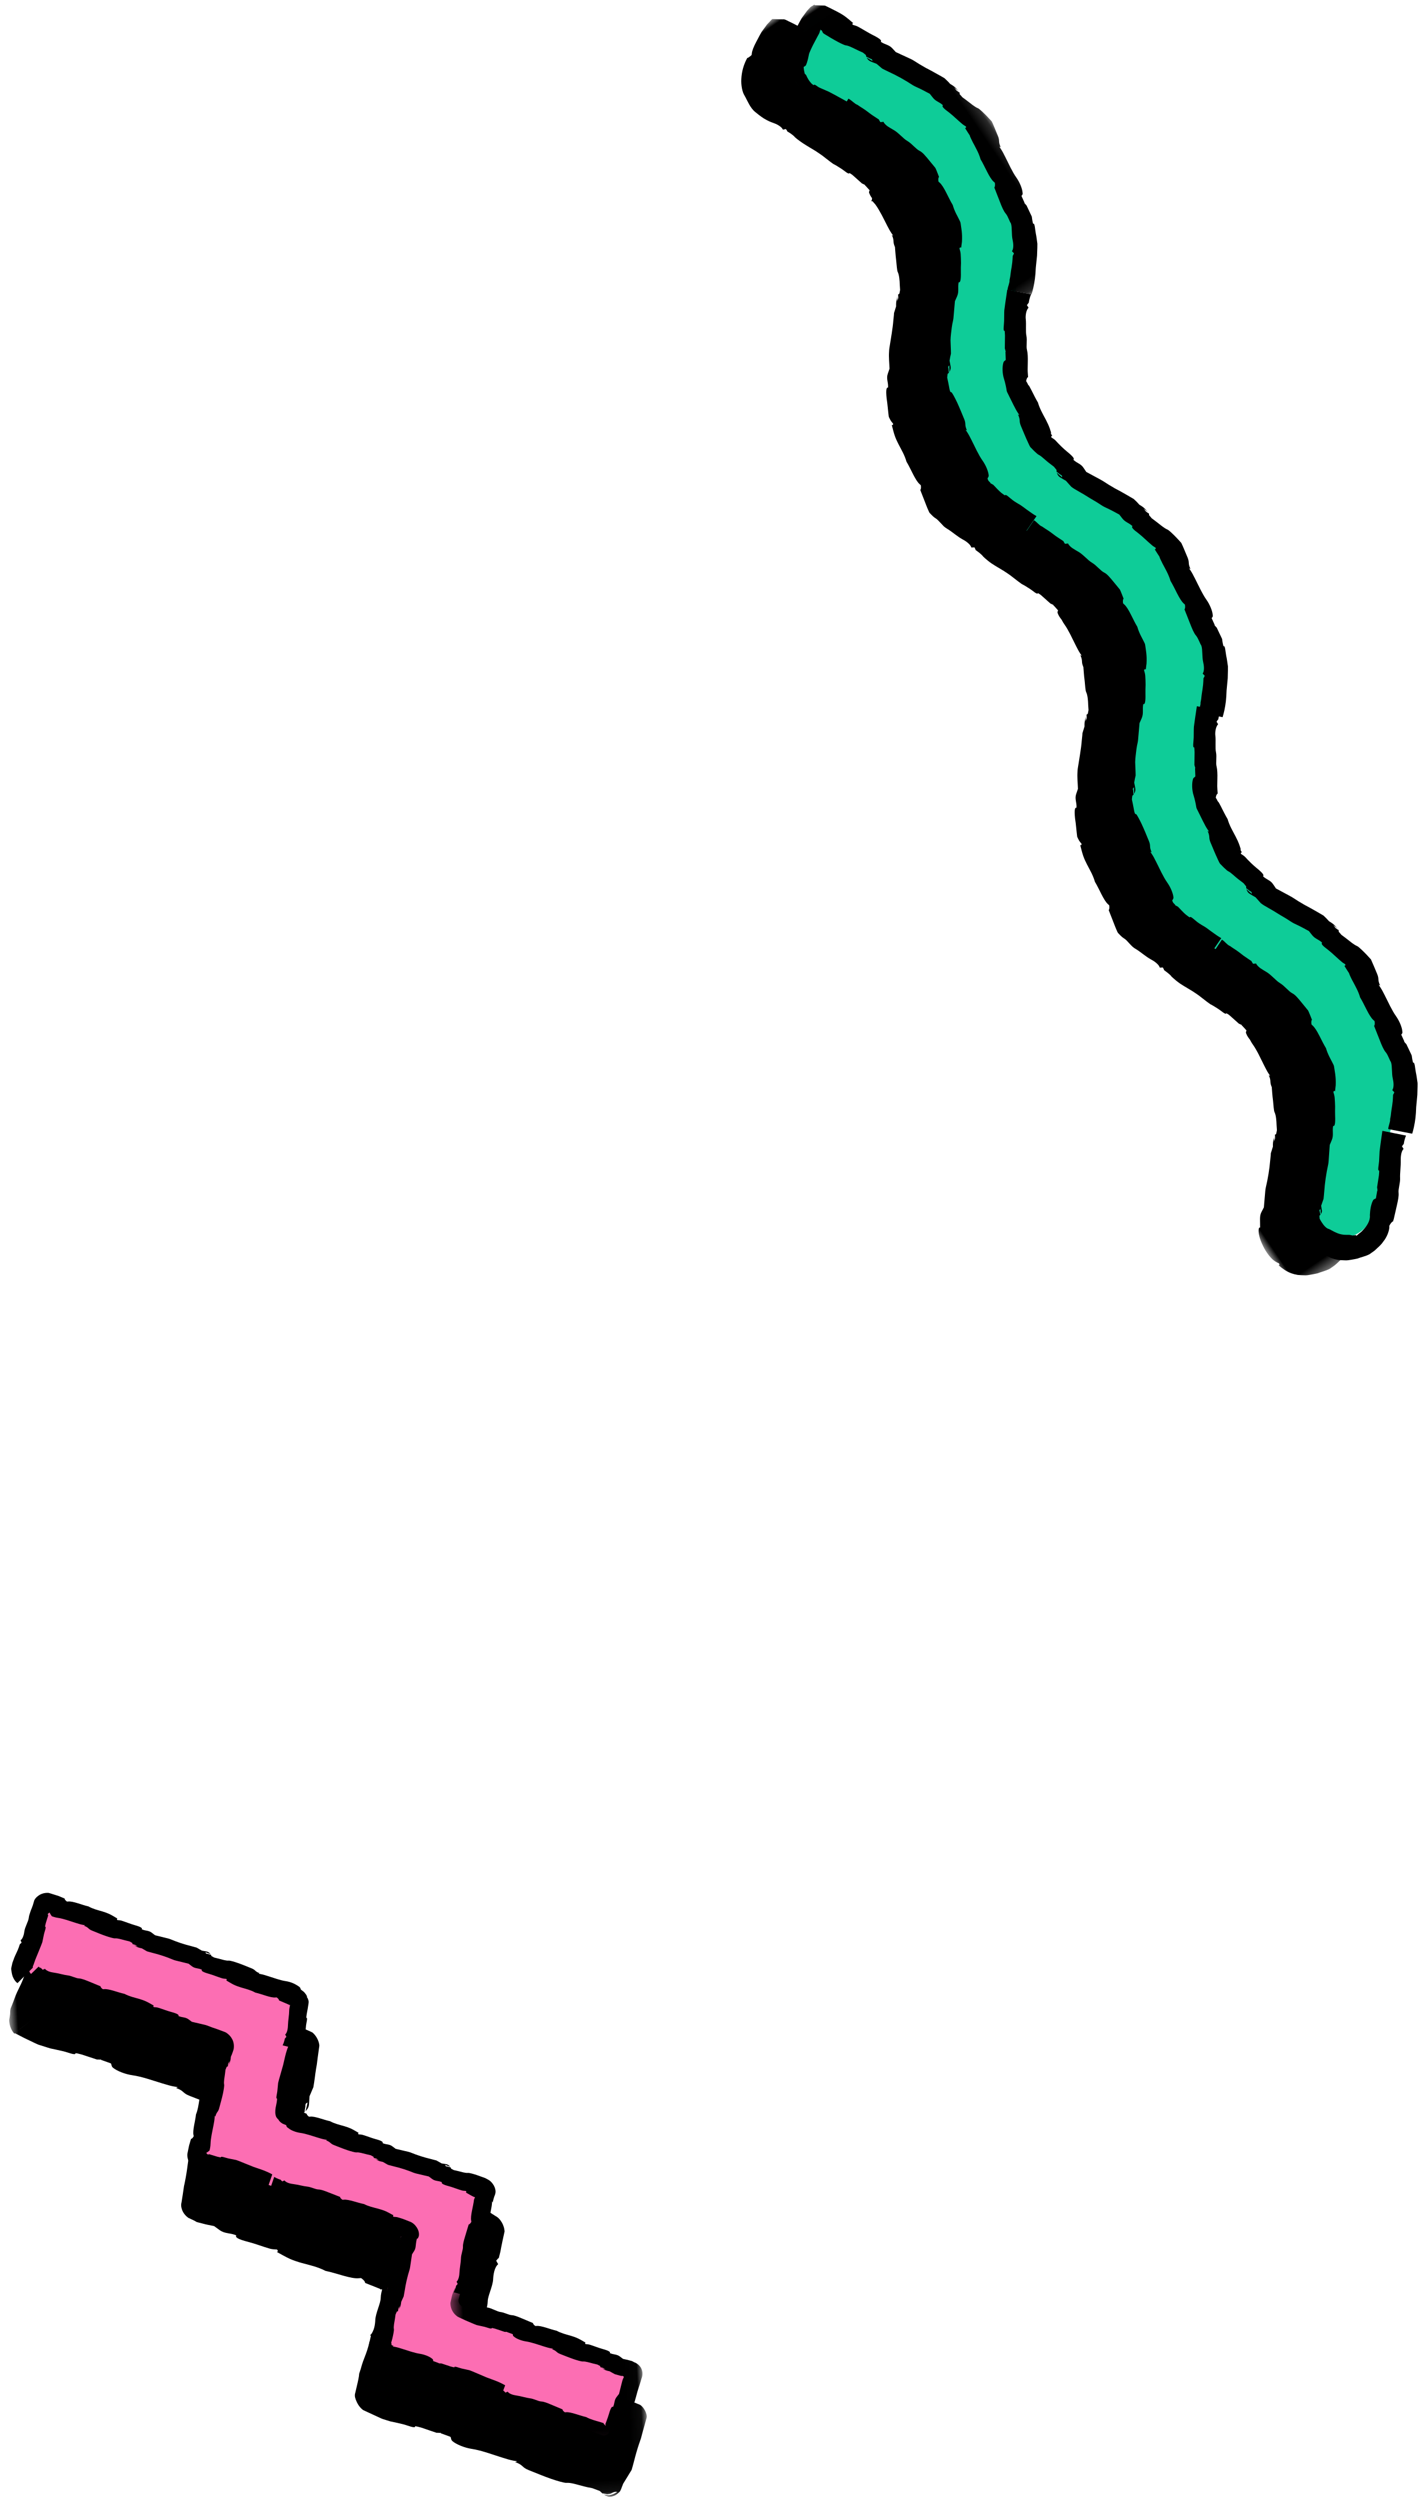 <?xml version="1.0" encoding="UTF-8"?>
<svg width="125px" height="220px" viewBox="0 0 125 220" version="1.1" xmlns="http://www.w3.org/2000/svg" xmlns:xlink="http://www.w3.org/1999/xlink">
    <!-- Generator: Sketch 58 (84663) - https://sketch.com -->
    <title>Group 8</title>
    <desc>Created with Sketch.</desc>
    <defs>
        <polygon id="path-1" points="0 0.146 118.618 0.146 118.618 32.143 0 32.143"></polygon>
        <polygon id="path-3" points="0.009 0.165 31.853 0.165 31.853 13.416 0.009 13.416"></polygon>
        <polygon id="path-5" points="0.3 0.042 51.935 0.042 51.935 54.267 0.3 54.267"></polygon>
        <polygon id="path-7" points="0.393 0.014 14.939 0.014 14.939 16.577 0.393 16.577"></polygon>
    </defs>
    <g id="Docs" stroke="none" stroke-width="1" fill="none" fill-rule="evenodd">
        <g id="Desktop-HD-Copy-4" transform="translate(-170, -1571)">
            <g id="Group-8" transform="translate(169, 1566)">
                <g id="Group-19" transform="translate(96.786, 60) rotate(56) translate(-96.786, -60) translate(37, 42)">
                    <g id="Group-3" transform="translate(0.031, 3.698)">
                        <mask id="mask-2" fill="white">
                            <use xlink:href="#path-1"></use>
                        </mask>
                        <g id="Clip-2"></g>
                        <path d="M118.572,27.539 C118.528,27.253 118.495,26.958 118.384,26.694 C118.227,26.145 117.898,25.721 117.665,25.516 C117.621,25.486 117.574,25.457 117.528,25.422 C117.419,25.202 117.36,25.026 117.395,24.927 L117.247,24.74 L117.127,24.605 L116.89,24.346 C116.733,24.173 116.577,24.002 116.422,23.83 C116.151,23.531 115.848,23.204 115.6,23.072 C115.288,22.906 114.979,22.446 114.599,22.212 C114.278,22.012 113.769,21.543 113.366,21.279 C113.136,21.129 112.73,20.811 112.667,20.483 C112.536,20.478 112.484,20.476 112.405,20.473 C112.378,20.404 112.36,20.353 112.34,20.3 L112.327,20.23 C112.072,19.984 111.93,19.795 111.826,19.626 L111.834,19.618 C111.73,19.483 111.601,19.332 111.438,19.159 C111.044,18.742 110.718,18.449 110.103,17.997 C110.046,17.95 109.659,17.626 109.276,17.304 C108.873,17.008 108.471,16.716 108.417,16.69 C108.134,16.559 107.878,16.413 107.569,16.288 C107.254,16.155 106.747,15.837 106.754,16.011 C106.755,16.021 106.69,15.999 106.605,15.966 C106.518,15.932 106.431,15.897 106.311,15.835 C106.249,15.809 106.197,15.771 106.129,15.752 L105.91,15.718 L105.614,15.672 C105.436,15.646 105.255,15.618 105.072,15.588 C104.982,15.614 104.882,15.606 104.794,15.635 C104.792,15.636 104.795,15.607 104.792,15.607 L104.135,15.492 C104.071,15.29 104.079,15.322 103.921,15.234 C103.623,15.069 103.041,14.948 102.561,14.959 C101.92,14.976 101.18,14.842 100.487,14.754 C100.185,14.716 99.904,14.68 99.661,14.68 C99.59,14.681 99.52,14.682 99.452,14.683 C99.451,14.654 99.481,14.631 99.56,14.61 C98.969,14.517 99.07,14.351 98.565,14.25 C98.303,14.197 98.039,14.144 97.775,14.089 L97.217,13.986 L96.681,14.068 C96.285,14.135 95.704,14.26 95.583,14.337 C95.332,14.513 94.852,14.644 94.429,14.788 C94.287,14.838 94.145,14.889 93.991,14.943 C93.872,14.952 93.757,14.969 93.646,14.989 C93.608,14.966 93.563,14.941 93.507,14.909 C93.458,14.955 93.341,14.983 93.226,15.032 C93.103,15.052 92.966,15.031 92.842,15.07 L93.444,14.883 C93.062,15.001 93.024,14.88 92.403,15.18 C92.179,15.205 91.949,15.253 91.717,15.31 C91.498,15.415 91.285,15.517 91.1,15.614 L90.543,15.896 C90.37,15.992 90.195,16.086 90.014,16.178 C89.656,16.36 89.282,16.534 88.895,16.697 C88.807,16.736 88.703,16.796 88.628,16.832 L87.442,17.467 C87.301,17.467 87.156,17.466 87.013,17.465 C86.569,17.459 86.37,17.719 85.928,17.816 C85.933,17.679 85.74,17.657 85.058,17.866 C84.629,18.001 84.111,18.104 83.664,18.172 C83.509,18.2 83.389,18.262 83.236,18.329 C83.151,18.296 83.12,18.249 83.178,18.182 C83.103,18.178 82.983,18.18 82.96,18.169 C82.928,18.159 82.898,18.15 82.902,18.134 C82.889,18.124 82.923,18.124 82.874,18.109 L82.762,18.073 C82.686,18.05 82.609,18.028 82.532,18.005 C82.292,17.94 81.962,17.885 81.7,17.856 C81.145,17.795 80.607,17.764 80.063,17.582 C79.692,17.567 79.244,17.496 78.825,17.446 C78.72,17.435 78.619,17.425 78.519,17.415 C78.472,17.411 78.411,17.405 78.382,17.406 L78.362,17.42 C78.338,17.426 78.306,17.424 78.257,17.42 C78.186,17.406 78.119,17.397 78.058,17.396 C78.019,17.397 77.978,17.395 77.936,17.39 C77.802,17.258 77.725,17.141 77.736,17.045 C77.548,16.93 77.361,16.831 77.179,16.708 C76.999,16.578 76.82,16.45 76.642,16.323 C76.333,16.096 75.979,15.87 75.73,15.782 C75.413,15.673 75.06,15.278 74.665,15.113 C74.322,14.976 73.847,14.553 73.44,14.337 C73.21,14.225 72.805,13.879 72.74,13.561 C72.61,13.555 72.557,13.554 72.478,13.551 C72.452,13.481 72.433,13.43 72.413,13.377 L72.4,13.307 C72.145,13.062 72.004,12.874 71.899,12.703 L71.907,12.695 C71.802,12.56 71.673,12.409 71.511,12.236 C71.118,11.819 70.791,11.527 70.177,11.074 C70.119,11.027 69.732,10.702 69.348,10.382 C68.947,10.086 68.544,9.794 68.49,9.767 C68.207,9.637 67.95,9.49 67.64,9.367 C67.327,9.234 66.819,8.915 66.827,9.09 C66.827,9.099 66.762,9.077 66.677,9.044 C66.591,9.011 66.501,8.974 66.38,8.913 C66.319,8.886 66.269,8.846 66.199,8.832 L65.98,8.797 L65.686,8.752 C65.508,8.725 65.328,8.698 65.145,8.669 C65.055,8.693 64.954,8.685 64.866,8.715 C64.864,8.716 64.867,8.686 64.864,8.686 L64.208,8.572 C64.143,8.37 64.152,8.401 63.993,8.313 C63.696,8.147 63.113,8.027 62.634,8.039 C61.993,8.054 61.253,7.92 60.56,7.833 C60.257,7.794 59.977,7.758 59.734,7.758 C59.663,7.759 59.592,7.759 59.523,7.76 C59.523,7.733 59.553,7.708 59.632,7.688 C59.041,7.595 59.143,7.429 58.639,7.328 C58.376,7.274 58.111,7.221 57.848,7.168 L57.65,7.128 C57.536,7.108 57.407,7.081 57.287,7.065 L56.753,7.147 C56.358,7.214 55.776,7.337 55.655,7.416 C55.404,7.593 54.925,7.723 54.502,7.866 C54.359,7.918 54.217,7.968 54.064,8.022 C53.944,8.031 53.829,8.049 53.719,8.069 C53.68,8.047 53.637,8.022 53.58,7.987 C53.531,8.035 53.413,8.062 53.299,8.111 C53.176,8.132 53.038,8.112 52.914,8.15 L53.516,7.963 C53.134,8.082 53.096,7.96 52.476,8.26 C52.251,8.284 52.021,8.334 51.789,8.39 C51.57,8.496 51.357,8.598 51.173,8.695 L50.616,8.977 C50.444,9.074 50.268,9.167 50.088,9.259 C49.729,9.441 49.356,9.614 48.968,9.778 C48.88,9.817 48.776,9.876 48.702,9.913 L47.515,10.547 C47.375,10.547 47.23,10.546 47.086,10.547 C46.642,10.539 46.443,10.799 46.001,10.896 C46.006,10.76 45.813,10.738 45.131,10.947 C44.703,11.082 44.184,11.185 43.737,11.252 C43.583,11.282 43.464,11.343 43.309,11.409 C43.224,11.375 43.193,11.329 43.252,11.263 C43.052,11.259 42.972,11.244 42.978,11.213 C43.005,11.204 42.91,11.176 42.836,11.152 C42.759,11.129 42.683,11.107 42.605,11.084 C42.366,11.018 42.036,10.964 41.773,10.936 C41.217,10.874 40.68,10.843 40.135,10.661 C39.766,10.646 39.317,10.574 38.899,10.525 C38.794,10.514 38.691,10.503 38.592,10.493 C38.548,10.489 38.479,10.482 38.461,10.485 L38.44,10.5 C38.413,10.503 38.386,10.505 38.331,10.498 C38.26,10.483 38.193,10.474 38.133,10.474 C38.094,10.474 38.054,10.472 38.01,10.467 C37.876,10.335 37.799,10.218 37.811,10.122 C37.623,10.006 37.435,9.908 37.254,9.784 C37.074,9.655 36.895,9.527 36.716,9.399 C36.407,9.171 36.054,8.946 35.805,8.857 C35.488,8.749 35.136,8.355 34.741,8.188 C34.398,8.05 33.923,7.628 33.515,7.411 C33.286,7.3 32.88,6.953 32.817,6.635 C32.685,6.63 32.633,6.628 32.554,6.625 C32.527,6.555 32.508,6.504 32.489,6.451 L32.475,6.382 C32.221,6.135 32.08,5.947 31.974,5.777 L31.332,6.434 L31.982,5.768 C31.878,5.635 31.749,5.484 31.586,5.311 C31.193,4.893 30.866,4.601 30.252,4.149 C30.194,4.101 29.808,3.778 29.424,3.457 C29.021,3.16 28.62,2.868 28.565,2.842 C28.282,2.712 28.025,2.565 27.716,2.443 C27.401,2.309 26.894,1.989 26.903,2.165 C26.903,2.173 26.837,2.152 26.752,2.119 C26.669,2.086 26.575,2.047 26.454,1.986 C26.392,1.96 26.344,1.917 26.271,1.906 L26.051,1.872 L25.761,1.828 C25.583,1.8 25.403,1.773 25.219,1.745 C25.128,1.769 25.028,1.762 24.941,1.791 C24.939,1.792 24.941,1.762 24.938,1.762 L24.283,1.648 C24.218,1.445 24.226,1.478 24.067,1.39 C23.77,1.224 23.188,1.105 22.708,1.115 C22.067,1.131 21.327,0.998 20.634,0.91 C20.331,0.872 20.051,0.836 19.809,0.836 C19.737,0.837 19.667,0.838 19.598,0.839 C19.597,0.811 19.628,0.787 19.707,0.767 C19.115,0.674 19.217,0.507 18.713,0.407 C18.45,0.353 18.185,0.3 17.922,0.246 L17.724,0.207 C17.602,0.187 17.476,0.158 17.358,0.146 L16.827,0.228 C16.432,0.295 15.85,0.419 15.729,0.497 C15.479,0.674 14.998,0.804 14.576,0.949 C14.434,0.999 14.291,1.049 14.138,1.104 C14.018,1.114 13.904,1.131 13.793,1.15 C13.754,1.128 13.711,1.103 13.655,1.07 C13.605,1.117 13.488,1.144 13.373,1.193 C13.25,1.215 13.112,1.193 12.989,1.232 L13.591,1.044 C13.208,1.163 13.171,1.042 12.55,1.341 C12.325,1.366 12.096,1.415 11.865,1.472 C11.644,1.577 11.43,1.679 11.246,1.776 L10.691,2.06 C10.518,2.155 10.342,2.249 10.163,2.34 C9.804,2.524 9.431,2.696 9.042,2.86 C8.954,2.897 8.852,2.955 8.772,3.004 L7.548,3.747 C7.406,3.768 7.259,3.791 7.113,3.813 C6.658,3.878 6.487,4.17 6.049,4.337 C6.03,4.198 5.827,4.211 5.174,4.582 C4.768,4.814 4.26,5.026 3.823,5.258 C3.674,5.338 3.567,5.436 3.431,5.55 C3.333,5.547 3.287,5.514 3.324,5.432 C2.96,5.537 2.686,5.605 2.373,5.722 C2.255,5.767 2.121,5.825 1.986,5.891 L1.786,5.994 C1.702,6.039 1.62,6.084 1.542,6.125 C1.354,6.225 1.176,6.33 0.998,6.433 C0.83,6.539 0.612,6.618 0.547,6.774 C0.365,7.029 0.185,7.279 0,7.536 C0.028,7.736 0.096,7.968 0.143,8.198 C0.202,8.36 0.263,8.527 0.324,8.699 C0.357,8.785 0.38,8.872 0.419,8.961 L0.559,9.236 C0.667,9.439 0.779,9.648 0.887,9.85 C1.093,10.227 1.304,10.561 1.508,10.725 C1.541,10.752 1.574,10.78 1.607,10.813 C1.626,10.913 1.633,10.996 1.632,11.072 C1.64,11.159 1.634,11.229 1.607,11.273 C1.906,11.863 2.339,12.361 2.847,12.741 C3.287,13.078 3.859,13.32 4.228,13.326 C4.677,13.352 5.386,13.531 5.946,13.351 C6.178,13.283 6.505,13.184 6.829,13.044 C6.986,12.973 7.159,12.881 7.288,12.804 C7.405,12.73 7.515,12.656 7.611,12.584 C7.831,12.418 8.267,12.145 8.593,12.199 C8.643,12.076 8.663,12.027 8.693,11.953 C8.767,11.952 8.821,11.952 8.877,11.952 L8.947,11.965 C9.264,11.808 9.488,11.739 9.681,11.699 L9.686,11.71 C9.843,11.67 10.021,11.616 10.23,11.541 C10.735,11.359 11.09,11.173 11.759,10.867 C11.793,10.854 11.921,10.801 12.095,10.73 C12.183,10.695 12.283,10.655 12.388,10.614 C12.488,10.582 12.593,10.547 12.698,10.512 C13.118,10.376 13.529,10.238 13.576,10.211 C13.813,10.073 14.077,9.97 14.344,9.85 C14.624,9.73 15.145,9.611 15.032,9.489 C15.02,9.474 15.258,9.367 15.404,9.334 C15.731,9.251 16.066,9.167 16.413,9.078 C16.485,9.02 16.577,8.99 16.646,8.93 C16.648,8.927 16.656,8.956 16.659,8.956 C16.659,8.938 17.284,8.857 17.284,8.857 C17.402,9.032 17.385,9.004 17.551,9.041 C17.628,9.059 17.721,9.067 17.821,9.07 C17.872,9.07 17.925,9.07 17.98,9.067 L18.093,9.164 C18.121,9.161 18.138,9.264 18.141,9.264 L18.159,9.264 L18.254,9.171 C18.38,9.184 18.507,9.137 18.628,9.134 C19.268,9.118 20.009,9.225 20.702,9.313 C21.005,9.351 21.285,9.374 21.527,9.373 C21.599,9.372 21.669,9.366 21.737,9.365 C21.739,9.393 21.709,9.413 21.629,9.434 C22.221,9.526 22.119,9.691 22.623,9.791 C22.667,9.8 22.669,9.801 22.672,9.802 L22.687,9.806 L22.753,9.847 L23.071,10.027 C23.288,10.149 23.507,10.269 23.726,10.379 C24.036,10.541 24.498,10.816 24.633,10.826 C24.911,10.866 25.324,11.09 25.675,11.315 C25.798,11.387 25.922,11.458 26.054,11.535 C26.133,11.614 26.211,11.692 26.287,11.768 C26.291,11.81 26.295,11.86 26.299,11.923 C26.363,11.934 26.448,12.006 26.549,12.065 C26.635,12.146 26.682,12.269 26.769,12.347 C26.769,12.347 26.669,12.248 26.549,12.162 C26.432,12.075 26.314,11.988 26.314,11.988 C26.617,12.207 26.535,12.306 27.056,12.636 C27.185,12.797 27.311,12.954 27.442,13.118 C27.61,13.236 27.779,13.396 27.931,13.516 C28.547,14.005 29.093,14.557 29.769,15.179 C29.844,15.25 29.944,15.327 30.024,15.385 C30.426,15.7 30.863,15.921 31.281,16.185 C31.372,16.304 31.465,16.428 31.557,16.55 C31.844,16.941 32.208,16.921 32.588,17.222 C32.483,17.308 32.603,17.486 33.298,17.853 C33.525,17.958 33.766,18.084 34.009,18.214 L34.374,18.408 L34.605,18.528 L34.74,18.597 C34.79,18.613 34.85,18.616 34.904,18.627 C34.975,18.636 35.064,18.647 35.113,18.65 C35.151,18.649 35.191,18.648 35.23,18.648 C35.306,18.642 35.389,18.635 35.476,18.628 C35.554,18.687 35.573,18.741 35.495,18.787 C35.852,18.909 36.111,19.015 36.431,19.101 C36.669,19.165 37,19.22 37.261,19.248 C37.817,19.31 38.355,19.34 38.9,19.522 C39.639,19.553 40.694,19.806 41.195,19.665 C41.234,19.654 41.277,19.643 41.323,19.635 C41.501,19.721 41.619,19.811 41.639,19.906 C42.103,20.011 42.554,20.112 43.002,20.214 C43.101,20.236 43.203,20.257 43.301,20.28 C43.38,20.293 43.459,20.308 43.537,20.323 C43.633,20.336 43.738,20.373 43.815,20.345 C43.898,20.332 43.979,20.318 44.057,20.304 C44.108,20.293 44.16,20.281 44.208,20.27 C44.299,20.247 44.38,20.22 44.448,20.188 C44.621,20.11 44.853,20.076 45.1,20.038 C45.222,20.019 45.348,20.001 45.472,19.975 C45.589,19.941 45.703,19.901 45.808,19.85 C46.162,19.673 46.855,19.494 47.296,19.266 C47.547,19.13 48.029,18.915 48.356,19.009 C48.424,18.895 48.451,18.849 48.492,18.779 C48.568,18.789 48.623,18.795 48.681,18.802 L48.751,18.823 C49.096,18.694 49.332,18.622 49.541,18.593 L49.545,18.605 C49.712,18.57 49.906,18.521 50.132,18.452 C50.684,18.285 51.005,18.088 51.685,17.785 C51.718,17.771 51.846,17.718 52.021,17.646 C52.2,17.569 52.416,17.493 52.624,17.43 C53.043,17.293 53.454,17.155 53.5,17.128 C53.739,16.991 54.003,16.888 54.268,16.767 C54.549,16.647 55.07,16.529 54.957,16.406 C54.946,16.391 55.183,16.286 55.329,16.252 C55.656,16.169 55.99,16.084 56.338,15.996 C56.411,15.938 56.502,15.908 56.571,15.847 C56.573,15.845 56.581,15.873 56.583,15.873 C56.585,15.855 57.209,15.776 57.209,15.776 C57.328,15.95 57.309,15.921 57.476,15.958 C57.554,15.977 57.645,15.986 57.747,15.988 C57.832,15.992 57.998,15.978 58.014,15.98 C58.044,15.976 58.057,15.976 58.061,15.977 C58.07,15.977 58.06,15.975 58.084,15.978 L58.179,15.988 C58.306,16 58.433,16.006 58.552,16.002 C59.194,15.988 59.934,16.12 60.627,16.208 C60.93,16.246 61.21,16.282 61.452,16.282 C61.524,16.281 61.594,16.279 61.663,16.279 C61.663,16.306 61.634,16.331 61.555,16.351 C62.146,16.444 62.044,16.61 62.549,16.711 C62.593,16.72 62.588,16.719 62.594,16.722 L62.609,16.727 L62.675,16.768 L62.995,16.949 C63.213,17.072 63.431,17.19 63.652,17.299 C63.961,17.464 64.423,17.739 64.558,17.749 C64.837,17.788 65.249,18.012 65.6,18.237 C65.724,18.309 65.846,18.381 65.979,18.457 C66.058,18.536 66.136,18.614 66.212,18.69 C66.215,18.733 66.219,18.782 66.224,18.845 C66.288,18.856 66.373,18.929 66.473,18.987 C66.56,19.068 66.606,19.191 66.693,19.269 C66.693,19.269 66.592,19.17 66.474,19.084 C66.357,18.998 66.239,18.91 66.239,18.91 C66.542,19.13 66.459,19.229 66.981,19.559 C67.109,19.719 67.235,19.877 67.368,20.041 C67.535,20.159 67.704,20.319 67.856,20.439 C68.472,20.927 69.019,21.479 69.695,22.102 C69.769,22.172 69.869,22.249 69.949,22.307 C70.351,22.621 70.789,22.842 71.206,23.107 C71.297,23.225 71.39,23.349 71.483,23.472 C71.769,23.863 72.133,23.842 72.514,24.143 C72.409,24.23 72.528,24.408 73.223,24.775 C73.452,24.879 73.692,25.006 73.934,25.135 L74.3,25.33 L74.532,25.451 L74.666,25.52 C74.718,25.533 74.777,25.538 74.832,25.547 C74.902,25.556 74.994,25.569 75.038,25.571 C75.077,25.57 75.116,25.57 75.156,25.569 C75.232,25.563 75.314,25.556 75.401,25.549 C75.479,25.608 75.498,25.662 75.421,25.708 C75.777,25.83 76.036,25.936 76.356,26.021 C76.595,26.086 76.924,26.142 77.187,26.17 C77.743,26.231 78.281,26.262 78.825,26.444 C79.565,26.475 80.619,26.728 81.12,26.588 C81.161,26.576 81.202,26.566 81.249,26.558 C81.427,26.645 81.544,26.733 81.564,26.829 C82.029,26.933 82.478,27.035 82.928,27.136 C83.027,27.158 83.127,27.18 83.226,27.202 C83.308,27.217 83.389,27.231 83.468,27.247 C83.565,27.263 83.666,27.292 83.745,27.266 C83.827,27.252 83.908,27.237 83.986,27.225 C84.037,27.213 84.086,27.202 84.135,27.191 C84.225,27.167 84.307,27.141 84.375,27.109 C84.712,26.943 85.323,26.994 85.733,26.771 C86.086,26.594 86.78,26.415 87.221,26.186 C87.473,26.05 87.955,25.836 88.281,25.93 C88.349,25.815 88.376,25.769 88.417,25.7 C88.493,25.709 88.548,25.715 88.605,25.722 L88.676,25.742 C89.021,25.615 89.258,25.543 89.466,25.513 L89.47,25.524 C89.638,25.489 89.831,25.441 90.058,25.371 C90.61,25.204 90.931,25.008 91.61,24.705 C91.669,24.686 92.138,24.468 92.548,24.35 C92.968,24.214 93.379,24.076 93.426,24.048 C93.664,23.913 93.927,23.808 94.194,23.688 C94.474,23.568 94.995,23.451 94.883,23.328 C94.87,23.312 95.109,23.207 95.254,23.173 C95.581,23.089 95.915,23.006 96.264,22.917 C96.335,22.86 96.428,22.829 96.497,22.769 C96.498,22.767 96.507,22.795 96.509,22.795 C96.509,22.778 97.135,22.697 97.135,22.697 C97.252,22.873 97.235,22.843 97.401,22.881 C97.479,22.9 97.571,22.908 97.672,22.91 C97.759,22.914 97.919,22.901 97.938,22.902 C98.02,22.899 97.916,22.894 98.105,22.912 C98.232,22.924 98.358,22.929 98.478,22.926 C99.12,22.91 99.86,23.044 100.553,23.131 C100.855,23.169 101.135,23.205 101.378,23.205 C101.449,23.204 101.52,23.203 101.588,23.202 C101.588,23.23 101.559,23.254 101.481,23.274 C102.071,23.367 101.97,23.534 102.474,23.635 C102.537,23.647 102.509,23.644 102.531,23.65 L102.598,23.692 L102.92,23.874 C103.138,23.997 103.356,24.116 103.576,24.224 C103.886,24.39 104.347,24.664 104.483,24.675 C104.761,24.713 105.174,24.939 105.525,25.163 C105.649,25.234 105.771,25.306 105.903,25.383 C105.983,25.462 106.061,25.54 106.136,25.616 C106.14,25.659 106.144,25.708 106.149,25.771 C106.213,25.782 106.297,25.855 106.398,25.912 C106.484,25.993 106.53,26.117 106.618,26.195 C106.618,26.195 106.517,26.097 106.4,26.01 C106.281,25.923 106.164,25.836 106.164,25.836 C106.467,26.055 106.384,26.154 106.905,26.484 C107.034,26.645 107.16,26.802 107.291,26.967 C107.46,27.084 107.629,27.246 107.78,27.364 C108.389,27.853 108.976,28.406 109.549,29.026 C109.614,29.097 109.705,29.174 109.777,29.233 L110.892,30.133 C110.962,30.26 111.034,30.391 111.105,30.522 C111.296,30.901 111.716,31.072 112.184,31.404 C112.126,31.447 112.139,31.516 112.28,31.631 C112.422,31.739 112.701,31.893 113.181,32.006 C113.777,32.143 114.511,32.208 115.148,32.053 C115.364,31.994 115.528,31.911 115.72,31.79 C115.84,31.795 115.896,31.827 115.829,31.914 C116.312,31.783 116.678,31.642 117.055,31.374 C117.194,31.274 117.348,31.138 117.489,30.987 C117.62,30.827 117.746,30.66 117.85,30.508 C117.97,30.351 118.049,30.175 118.123,29.997 C118.198,29.822 118.279,29.648 118.344,29.47 C118.426,29.104 118.572,28.747 118.618,28.358 C118.61,28.104 118.631,27.823 118.572,27.539" id="Fill-1" fill="#000000" mask="url(#mask-2)"></path>
                    </g>
                    <path d="M111.217,20.481 C109.941,19.217 107.567,17.562 105.941,16.804 L97.307,15.316 C95.522,15.487 92.732,16.248 91.108,17.01 L89.265,17.874 C87.64,18.636 84.848,19.373 83.06,19.512 L78.222,18.678 C76.582,17.948 74.197,16.316 72.922,15.053 L71.498,13.639 C70.222,12.375 67.848,10.718 66.222,9.962 L57.588,8.471 C55.803,8.641 53.014,9.404 51.388,10.166 L49.544,11.031 C47.919,11.794 45.128,12.53 43.34,12.667 L38.504,11.834 C36.865,11.104 34.48,9.471 33.205,8.207 L31.779,6.793 C30.503,5.529 28.129,3.874 26.503,3.115 L17.87,1.63 C16.085,1.799 13.296,2.562 11.671,3.323 L4.708,6.585 C3.083,7.346 1.746,8.012 1.738,8.063 C1.728,8.115 2.342,9.4 3.102,10.918 C3.86,12.438 5.811,13.058 7.436,12.297 L12.455,9.946 C14.08,9.184 16.872,8.448 18.66,8.307 L23.499,9.138 C25.137,9.868 27.521,11.5 28.797,12.766 L30.223,14.181 C31.498,15.445 33.872,17.102 35.498,17.859 L44.132,19.344 C45.917,19.175 48.707,18.413 50.331,17.65 L52.173,16.788 C53.797,16.025 56.589,15.288 58.376,15.151 L63.216,15.981 C64.855,16.711 67.239,18.344 68.515,19.609 L69.942,21.025 C71.218,22.289 73.592,23.945 75.218,24.702 L83.849,26.19 C85.633,26.02 88.423,25.258 90.047,24.497 L91.891,23.632 C93.515,22.87 96.307,22.134 98.094,21.996 L102.935,22.827 C104.573,23.557 106.957,25.19 108.234,26.454 L112.06,30.249 C113.336,31.513 115.369,31.519 116.579,30.263 C117.789,29.006 117.735,26.943 116.46,25.679 L111.217,20.481 Z" id="Fill-4" fill="#0ECC98"></path>
                    <path d="M72.411,15.283 C72.636,15.461 72.929,15.641 73.191,15.831 C73.47,16.029 73.9,16.452 73.928,16.28 C73.928,16.269 74.176,16.402 74.309,16.493 C74.609,16.701 74.915,16.912 75.232,17.133 C75.326,17.153 75.416,17.206 75.508,17.218 C75.512,17.219 75.498,17.243 75.5,17.246 L76.085,17.611 C76.171,17.665 76.074,17.79 76.194,17.936 C76.416,18.208 76.936,18.563 77.447,18.699 C77.612,18.75 77.781,18.81 77.95,18.878 L78.215,18.987 C78.341,19.038 78.444,19.115 78.612,19.121 C78.99,19.172 79.374,19.223 79.747,19.273 C80.052,19.31 80.334,19.346 80.58,19.345 C80.65,19.345 80.722,19.344 80.792,19.343 C80.791,19.371 80.762,19.395 80.682,19.415 C81.278,19.507 81.175,19.671 81.684,19.771 C82.214,19.874 82.75,19.99 83.278,20.071 C83.423,20.089 83.648,20.15 83.802,20.098 L84.019,20.059 C84.076,20.048 84.131,20.037 84.185,20.026 C84.399,19.982 84.579,19.934 84.641,19.896 C84.911,19.738 85.419,19.665 85.841,19.509 C85.985,19.461 86.13,19.412 86.286,19.36 C86.407,19.35 86.524,19.342 86.638,19.331 C86.676,19.355 86.72,19.383 86.776,19.42 C86.829,19.378 86.948,19.358 87.066,19.318 C87.192,19.302 87.278,19.141 87.454,19.284 C87.454,19.284 87.301,19.33 87.149,19.375 C86.996,19.416 86.839,19.448 86.839,19.448 C87.282,19.546 87.266,19.467 87.897,19.179 C88.128,19.147 88.353,19.116 88.589,19.085 C88.813,19.008 89.03,18.908 89.217,18.81 C89.59,18.619 89.977,18.442 90.368,18.27 C90.73,18.089 91.107,17.92 91.497,17.758 C91.586,17.72 91.69,17.662 91.77,17.615 C92.188,17.354 92.576,17.165 92.98,16.949 C93.115,16.939 93.257,16.929 93.397,16.917 C93.834,16.9 94.04,16.657 94.483,16.553 C94.486,16.699 94.676,16.695 95.355,16.457 C95.786,16.32 96.309,16.222 96.768,16.09 C96.923,16.057 97.042,15.996 97.194,15.93 C97.283,15.961 97.316,16.006 97.262,16.072 C97.436,16.077 97.59,16.082 97.739,16.087 C97.879,16.091 98.065,16.085 98.067,16.099 C98.085,16.101 98.073,16.108 98.076,16.11 C98.095,16.116 98.204,16.136 98.266,16.146 C98.412,16.172 98.562,16.193 98.694,16.206 C99.254,16.267 99.797,16.298 100.347,16.477 C101.092,16.508 102.155,16.758 102.66,16.618 C102.702,16.607 102.743,16.597 102.79,16.59 C102.969,16.674 103.088,16.762 103.109,16.858 C103.576,16.961 104.03,17.061 104.484,17.161 C104.88,17.248 105.316,17.341 105.596,17.306 C105.773,17.284 105.991,17.323 106.221,17.362 L106.395,17.392 L106.47,17.403 L106.481,17.401 C106.484,17.398 106.497,17.398 106.521,17.404 C106.549,17.411 106.545,17.398 106.61,17.418 C106.951,17.515 107.449,17.925 107.878,18.089 C108.124,18.181 108.575,18.398 108.692,18.693 C108.821,18.67 108.872,18.661 108.95,18.647 C108.988,18.706 109.015,18.752 109.042,18.797 L109.066,18.86 C109.847,19.424 109.826,19.517 110.491,20.067 C110.572,20.139 110.68,20.266 110.715,20.285 C110.907,20.384 111.117,20.747 111.316,20.89 C111.321,20.898 111.326,20.902 111.33,20.907 L112.85,19.383 C112.744,19.251 112.615,19.101 112.451,18.93 C112.053,18.518 111.725,18.228 111.105,17.782 C111.047,17.734 110.657,17.414 110.27,17.097 C109.865,16.804 109.459,16.515 109.404,16.49 C109.119,16.36 108.86,16.216 108.548,16.094 C108.231,15.962 107.72,15.647 107.728,15.819 C107.728,15.828 107.661,15.807 107.577,15.775 C107.489,15.741 107.401,15.706 107.279,15.646 C107.217,15.619 107.165,15.581 107.097,15.563 L106.875,15.529 L106.576,15.484 C106.398,15.457 106.216,15.43 106.031,15.402 C105.94,15.427 105.838,15.418 105.75,15.448 C105.748,15.449 105.75,15.42 105.748,15.419 L105.086,15.307 C105.021,15.105 105.029,15.138 104.869,15.051 C104.57,14.887 103.983,14.769 103.498,14.78 C102.852,14.795 102.105,14.664 101.407,14.576 C101.102,14.539 100.818,14.504 100.574,14.504 C100.502,14.505 100.431,14.505 100.362,14.506 C100.362,14.478 100.391,14.455 100.471,14.433 C99.875,14.342 99.978,14.179 99.469,14.079 C99.204,14.026 98.937,13.973 98.672,13.92 L98.109,13.817 L97.567,13.898 C97.169,13.965 96.582,14.087 96.459,14.165 C96.207,14.338 95.723,14.468 95.297,14.609 C95.153,14.66 95.009,14.709 94.855,14.764 C94.734,14.772 94.619,14.788 94.506,14.808 C94.468,14.787 94.424,14.761 94.368,14.729 C94.317,14.775 94.199,14.803 94.083,14.851 C93.959,14.872 93.82,14.851 93.696,14.89 L94.303,14.704 C93.918,14.821 93.879,14.701 93.254,14.998 C93.027,15.023 92.795,15.069 92.562,15.125 C92.34,15.229 92.125,15.331 91.939,15.426 L91.377,15.706 C91.203,15.801 91.026,15.894 90.844,15.985 C90.482,16.164 90.106,16.336 89.715,16.497 C89.626,16.535 89.522,16.595 89.446,16.631 L88.25,17.258 C88.108,17.259 87.962,17.257 87.817,17.257 C87.369,17.25 87.168,17.508 86.723,17.604 C86.727,17.468 86.534,17.446 85.844,17.653 C85.413,17.787 84.89,17.889 84.439,17.956 C84.284,17.984 84.162,18.045 84.008,18.111 C83.922,18.078 83.891,18.033 83.949,17.966 C83.874,17.961 83.753,17.963 83.73,17.952 C83.698,17.943 83.667,17.933 83.672,17.918 C83.659,17.908 83.694,17.908 83.643,17.893 L83.531,17.857 C83.453,17.835 83.377,17.813 83.298,17.79 C83.056,17.726 82.724,17.671 82.46,17.643 C81.899,17.583 81.357,17.552 80.807,17.372 C80.434,17.357 79.982,17.287 79.56,17.238 C79.454,17.227 79.351,17.216 79.25,17.206 C79.205,17.203 79.141,17.197 79.112,17.198 L79.093,17.212 C79.068,17.217 79.037,17.216 78.986,17.212 C78.914,17.198 78.847,17.19 78.786,17.19 C78.747,17.189 78.705,17.187 78.662,17.181 C78.526,17.051 78.45,16.936 78.462,16.841 C78.272,16.727 78.083,16.63 77.9,16.508 C77.718,16.38 77.538,16.254 77.357,16.128 C77.047,15.904 76.689,15.681 76.439,15.592 C76.117,15.485 75.763,15.096 75.364,14.931 C75.018,14.796 74.54,14.379 74.129,14.164 C73.896,14.054 73.487,13.712 73.424,13.397 C73.291,13.392 73.239,13.39 73.159,13.387 C73.132,13.318 73.113,13.268 73.093,13.215 L73.08,13.146 C72.823,12.904 72.681,12.717 72.574,12.55 L71.065,14.063 C71.478,14.443 72.338,15.229 72.411,15.283" id="Fill-6" fill="#000000"></path>
                    <path d="M32.69,8.622 C32.915,8.799 33.209,8.979 33.469,9.17 C33.749,9.368 34.179,9.789 34.208,9.618 C34.208,9.607 34.454,9.742 34.589,9.832 C34.888,10.039 35.193,10.251 35.511,10.471 C35.605,10.491 35.695,10.544 35.787,10.557 C35.791,10.557 35.776,10.582 35.778,10.584 L36.364,10.95 C36.449,11.004 36.352,11.129 36.473,11.274 C36.695,11.547 37.214,11.902 37.725,12.039 C37.891,12.089 38.059,12.149 38.229,12.217 L38.491,12.325 C38.618,12.375 38.718,12.456 38.886,12.461 C39.265,12.512 39.651,12.563 40.024,12.614 C40.33,12.651 40.613,12.687 40.857,12.687 C40.929,12.687 41.001,12.686 41.069,12.685 C41.07,12.712 41.04,12.735 40.96,12.756 C41.555,12.848 41.454,13.013 41.963,13.112 C42.493,13.216 43.027,13.331 43.555,13.412 C43.695,13.429 43.925,13.494 44.078,13.44 C44.276,13.409 44.343,13.393 44.463,13.369 C44.678,13.325 44.856,13.277 44.92,13.239 C45.188,13.082 45.698,13.009 46.119,12.853 C46.264,12.805 46.408,12.757 46.565,12.705 C46.684,12.694 46.803,12.685 46.917,12.675 C46.954,12.7 46.998,12.727 47.055,12.763 C47.107,12.721 47.226,12.703 47.345,12.662 C47.471,12.646 47.556,12.485 47.732,12.628 C47.732,12.628 47.58,12.673 47.428,12.718 C47.274,12.76 47.118,12.791 47.118,12.791 C47.56,12.889 47.544,12.811 48.176,12.523 C48.406,12.492 48.632,12.461 48.868,12.428 C49.092,12.353 49.308,12.252 49.496,12.155 C49.869,11.964 50.256,11.786 50.647,11.615 C51.01,11.434 51.386,11.263 51.776,11.101 C51.865,11.065 51.97,11.006 52.049,10.959 C52.467,10.698 52.855,10.507 53.259,10.292 C53.395,10.282 53.536,10.271 53.676,10.261 C54.113,10.243 54.318,10 54.761,9.897 C54.764,10.041 54.954,10.039 55.634,9.798 C56.064,9.663 56.587,9.564 57.046,9.432 C57.201,9.399 57.32,9.339 57.473,9.272 C57.561,9.303 57.596,9.348 57.54,9.415 C57.715,9.42 57.87,9.425 58.017,9.429 C58.155,9.434 58.347,9.426 58.349,9.441 C58.368,9.443 58.356,9.449 58.359,9.452 C58.342,9.45 58.407,9.462 58.435,9.468 L58.544,9.488 C58.69,9.513 58.839,9.534 58.972,9.549 C59.532,9.608 60.075,9.639 60.625,9.818 C61.37,9.849 62.434,10.099 62.939,9.961 C62.979,9.949 63.022,9.938 63.068,9.932 C63.248,10.017 63.366,10.105 63.387,10.199 C63.855,10.302 64.309,10.403 64.763,10.503 C65.158,10.591 65.594,10.683 65.874,10.648 C66.051,10.627 66.269,10.665 66.499,10.705 L66.674,10.735 L66.753,10.747 L66.764,10.745 C66.768,10.742 66.779,10.74 66.803,10.747 C66.833,10.755 66.825,10.74 66.889,10.76 C67.23,10.857 67.728,11.267 68.158,11.431 C68.404,11.522 68.854,11.739 68.971,12.033 C69.099,12.01 69.152,12.002 69.23,11.989 C69.267,12.048 69.294,12.092 69.322,12.137 L69.346,12.201 C70.126,12.765 70.105,12.858 70.772,13.407 C70.853,13.48 70.96,13.606 70.996,13.626 C71.188,13.725 71.397,14.087 71.596,14.231 C71.601,14.238 71.606,14.242 71.61,14.246 L73.13,12.723 C73.024,12.59 72.894,12.442 72.731,12.27 C72.333,11.858 72.004,11.569 71.384,11.122 C71.327,11.075 70.937,10.755 70.55,10.437 C70.144,10.146 69.738,9.857 69.683,9.831 C69.397,9.702 69.14,9.557 68.827,9.436 C68.51,9.303 67.998,8.988 68.007,9.161 C68.007,9.17 67.94,9.149 67.855,9.116 C67.769,9.083 67.678,9.047 67.555,8.987 C67.493,8.96 67.443,8.92 67.372,8.905 L67.151,8.872 L66.856,8.828 C66.676,8.801 66.495,8.773 66.309,8.745 C66.219,8.77 66.117,8.762 66.03,8.791 C66.026,8.792 66.029,8.763 66.027,8.762 L65.364,8.649 C65.299,8.449 65.309,8.481 65.148,8.394 C64.848,8.23 64.262,8.111 63.777,8.123 C63.131,8.138 62.384,8.006 61.684,7.919 C61.38,7.881 61.097,7.845 60.852,7.845 C60.781,7.847 60.709,7.847 60.64,7.847 C60.64,7.82 60.669,7.797 60.749,7.777 C60.153,7.684 60.256,7.521 59.747,7.42 C59.483,7.368 59.216,7.314 58.95,7.261 L58.751,7.223 C58.635,7.203 58.504,7.178 58.384,7.161 L57.846,7.241 C57.446,7.307 56.86,7.429 56.738,7.508 C56.485,7.682 56.001,7.812 55.575,7.953 C55.43,8.003 55.287,8.053 55.134,8.107 C55.013,8.115 54.897,8.133 54.784,8.151 C54.747,8.13 54.702,8.105 54.645,8.073 C54.594,8.12 54.477,8.146 54.362,8.195 C54.238,8.215 54.098,8.195 53.974,8.233 L54.581,8.047 C54.196,8.165 54.157,8.045 53.532,8.341 C53.304,8.366 53.073,8.414 52.84,8.47 C52.618,8.574 52.403,8.676 52.216,8.771 L51.656,9.05 C51.482,9.146 51.304,9.239 51.123,9.329 C50.761,9.51 50.385,9.68 49.994,9.842 C49.904,9.88 49.8,9.94 49.725,9.975 L48.527,10.603 C48.387,10.603 48.241,10.602 48.096,10.601 C47.648,10.595 47.447,10.852 47.001,10.947 C47.006,10.812 46.812,10.791 46.124,10.998 C45.692,11.131 45.168,11.232 44.718,11.299 C44.562,11.328 44.442,11.389 44.287,11.453 C44.201,11.42 44.17,11.375 44.227,11.309 C44.027,11.306 43.946,11.291 43.953,11.26 C43.98,11.251 43.884,11.223 43.809,11.199 C43.732,11.177 43.655,11.155 43.576,11.133 C43.335,11.068 43.002,11.012 42.738,10.985 C42.177,10.925 41.635,10.894 41.086,10.715 C40.712,10.699 40.26,10.628 39.838,10.58 C39.732,10.568 39.629,10.558 39.528,10.547 C39.485,10.545 39.415,10.537 39.395,10.539 L39.375,10.554 C39.348,10.557 39.322,10.559 39.265,10.552 C39.194,10.538 39.126,10.529 39.066,10.529 C39.025,10.529 38.985,10.528 38.942,10.521 C38.806,10.391 38.729,10.277 38.741,10.181 C38.551,10.067 38.362,9.971 38.179,9.847 C37.997,9.72 37.817,9.593 37.636,9.467 C37.326,9.243 36.968,9.02 36.718,8.931 C36.397,8.823 36.042,8.434 35.644,8.27 C35.299,8.134 34.82,7.718 34.409,7.504 C34.176,7.393 33.767,7.051 33.703,6.736 C33.571,6.731 33.518,6.729 33.438,6.726 C33.412,6.657 33.392,6.607 33.373,6.554 L33.359,6.486 C33.102,6.243 32.96,6.057 32.853,5.889 L31.344,7.402 C31.757,7.782 32.619,8.567 32.69,8.622" id="Fill-8" fill="#000000"></path>
                    <g id="Group-12" transform="translate(1.025, 0.088)">
                        <mask id="mask-4" fill="white">
                            <use xlink:href="#path-3"></use>
                        </mask>
                        <g id="Clip-11"></g>
                        <path d="M7.118,10.578 C6.871,10.734 6.623,10.891 6.369,11.052 C6.181,11.187 5.787,11.233 5.871,11.365 C5.882,11.381 5.69,11.452 5.574,11.465 C5.313,11.5 5.037,11.486 4.761,11.431 C4.689,11.452 4.612,11.442 4.537,11.468 C4.535,11.469 4.542,11.441 4.54,11.44 C4.54,11.44 4.42,11.394 4.3,11.348 C4.184,11.291 4.071,11.231 4.071,11.231 C4.008,11.192 4.094,11.061 4.024,10.948 C3.894,10.733 3.65,10.469 3.423,10.242 C3.353,10.19 3.249,10.022 3.162,9.884 C3.071,9.74 2.983,9.588 2.897,9.433 C2.723,9.124 2.563,8.802 2.397,8.495 C2.351,8.407 2.355,8.423 2.336,8.393 L2.295,8.334 C2.265,8.295 2.233,8.256 2.191,8.214 C2.166,8.19 2.137,8.164 2.113,8.136 C2.146,8.142 2.186,8.16 2.236,8.189 C2.218,8.145 2.203,8.112 2.235,8.102 C2.275,8.093 2.317,8.098 2.355,8.103 C2.434,8.113 2.499,8.135 2.54,8.121 L2.606,8.1 C2.593,8.108 2.689,8.064 2.741,8.04 L2.921,7.957 C3.162,7.847 3.402,7.734 3.636,7.616 C3.968,7.45 4.45,7.186 4.54,7.078 C4.729,6.852 5.162,6.64 5.531,6.416 C5.656,6.339 5.782,6.263 5.917,6.18 C6.026,6.147 6.135,6.114 6.24,6.082 C6.281,6.099 6.327,6.118 6.386,6.141 C6.427,6.09 6.535,6.048 6.636,5.985 C6.753,5.95 6.808,5.781 7,5.899 L6.451,6.158 C6.879,6.164 6.853,6.11 7.402,5.737 C7.614,5.677 7.822,5.618 8.039,5.556 C8.237,5.445 8.429,5.339 8.596,5.237 C9.259,4.832 9.974,4.469 10.747,4.143 C10.835,4.106 10.938,4.047 11.016,3.999 C11.43,3.736 11.814,3.544 12.213,3.327 C12.347,3.317 12.486,3.306 12.625,3.295 C13.056,3.276 13.26,3.032 13.698,2.928 C13.701,3.073 13.889,3.072 14.56,2.829 C14.986,2.691 15.502,2.591 15.956,2.459 C16.11,2.424 16.226,2.364 16.378,2.297 C16.465,2.328 16.498,2.373 16.445,2.44 C16.616,2.446 16.77,2.45 16.916,2.454 C17.049,2.46 17.247,2.451 17.248,2.465 C17.27,2.467 17.255,2.474 17.259,2.477 C17.244,2.475 17.296,2.485 17.329,2.492 L17.437,2.512 C17.581,2.537 17.729,2.558 17.859,2.572 C18.414,2.633 18.95,2.664 19.493,2.845 C20.229,2.876 21.281,3.128 21.779,2.988 C21.821,2.976 21.862,2.965 21.908,2.958 C22.085,3.044 22.202,3.133 22.224,3.229 C22.685,3.333 23.135,3.434 23.582,3.535 C23.973,3.624 24.405,3.716 24.682,3.68 C24.856,3.66 25.072,3.697 25.299,3.738 L25.471,3.768 L25.553,3.781 L25.563,3.779 C25.569,3.776 25.577,3.773 25.602,3.781 C25.63,3.787 25.625,3.774 25.685,3.792 C26.022,3.889 26.514,4.305 26.938,4.469 C27.181,4.561 27.627,4.78 27.743,5.078 C27.871,5.054 27.921,5.046 27.998,5.032 C28.034,5.092 28.062,5.136 28.089,5.182 L28.113,5.246 C28.884,5.816 28.864,5.91 29.522,6.464 C29.602,6.536 29.709,6.666 29.744,6.684 C29.934,6.785 30.141,7.15 30.337,7.296 C30.342,7.303 30.347,7.306 30.351,7.311 L31.853,5.773 C31.749,5.639 31.62,5.489 31.458,5.316 C31.066,4.899 30.741,4.609 30.128,4.157 C30.07,4.11 29.685,3.787 29.302,3.467 C28.901,3.172 28.501,2.88 28.446,2.853 C28.164,2.724 27.909,2.577 27.599,2.454 C27.286,2.321 26.781,2.003 26.788,2.178 C26.789,2.187 26.723,2.166 26.639,2.133 C26.556,2.1 26.462,2.061 26.342,2 C26.28,1.975 26.232,1.933 26.159,1.92 L25.94,1.887 L25.651,1.843 C25.474,1.815 25.293,1.787 25.111,1.76 C25.02,1.784 24.921,1.776 24.834,1.806 C24.832,1.806 24.834,1.777 24.831,1.777 L24.176,1.663 C24.113,1.461 24.121,1.493 23.964,1.405 C23.667,1.24 23.087,1.12 22.608,1.131 C21.968,1.147 21.23,1.015 20.54,0.927 C20.239,0.889 19.959,0.853 19.717,0.854 C19.646,0.855 19.576,0.855 19.508,0.855 C19.507,0.828 19.536,0.804 19.615,0.784 C19.026,0.691 19.128,0.525 18.624,0.425 C18.363,0.371 18.1,0.318 17.837,0.265 L17.638,0.225 C17.517,0.205 17.392,0.175 17.274,0.164 L16.745,0.246 C16.351,0.313 15.772,0.437 15.65,0.515 C15.401,0.693 14.922,0.821 14.502,0.965 C14.359,1.015 14.217,1.066 14.065,1.12 C13.946,1.129 13.831,1.147 13.719,1.166 C13.682,1.144 13.64,1.12 13.583,1.087 C13.533,1.134 13.417,1.16 13.302,1.21 C13.179,1.23 13.042,1.209 12.918,1.248 L13.519,1.061 C13.138,1.179 13.1,1.058 12.482,1.358 C12.257,1.381 12.029,1.431 11.798,1.488 C11.579,1.592 11.367,1.693 11.183,1.792 L10.629,2.073 C10.456,2.169 10.281,2.262 10.102,2.354 C9.743,2.536 9.371,2.709 8.986,2.872 C8.898,2.908 8.794,2.967 8.716,3.015 L7.495,3.756 C7.353,3.778 7.207,3.801 7.062,3.822 C6.608,3.887 6.438,4.179 6.001,4.344 C5.983,4.206 5.78,4.22 5.13,4.589 C4.724,4.82 4.217,5.032 3.782,5.264 C3.633,5.343 3.527,5.442 3.391,5.555 C3.293,5.552 3.247,5.519 3.285,5.436 C2.922,5.542 2.648,5.609 2.336,5.726 C2.219,5.771 2.085,5.83 1.95,5.895 L1.752,5.998 C1.667,6.042 1.586,6.088 1.509,6.129 C1.264,6.258 1.034,6.398 0.804,6.528 L0.633,6.628 C0.584,6.665 0.564,6.716 0.529,6.759 L0.333,7.027 L0.161,7.265 L0.118,7.326 L0.096,7.355 L0.084,7.37 C0.136,7.388 0.014,7.347 0.027,7.352 L0.027,7.352 L0.027,7.354 L0.027,7.36 L0.026,7.369 L0.021,7.518 L0.013,7.668 L0.009,7.742 L0.03,7.831 C0.058,7.951 0.086,8.072 0.116,8.197 C0.173,8.358 0.233,8.525 0.295,8.697 C0.328,8.783 0.351,8.87 0.391,8.959 L0.529,9.231 C0.636,9.435 0.748,9.643 0.855,9.845 C1.061,10.22 1.271,10.554 1.474,10.717 C1.507,10.745 1.54,10.772 1.573,10.805 C1.592,10.905 1.598,10.988 1.598,11.063 C1.606,11.151 1.599,11.22 1.573,11.264 C1.871,11.852 2.304,12.349 2.81,12.728 C3.248,13.065 3.819,13.306 4.186,13.312 C4.633,13.338 5.34,13.516 5.897,13.336 C6.129,13.27 6.456,13.17 6.78,13.03 C6.935,12.959 7.109,12.868 7.237,12.792 C7.353,12.717 7.462,12.643 7.558,12.572 C7.778,12.406 8.213,12.133 8.537,12.187 C8.587,12.065 8.607,12.016 8.638,11.942 C8.711,11.942 8.765,11.941 8.821,11.941 L8.89,11.954 C9.206,11.797 9.429,11.729 9.623,11.689 L8.724,9.744 C8.224,9.998 7.195,10.528 7.118,10.578" id="Fill-10" fill="#000000" mask="url(#mask-4)"></path>
                    </g>
                    <path d="M47.725,17.028 C47.471,17.145 47.222,17.277 46.945,17.368 C46.66,17.471 46.134,17.557 46.24,17.685 C46.252,17.698 46.01,17.791 45.866,17.833 C45.544,17.931 45.214,17.959 44.869,18.028 C44.796,18.08 44.703,18.104 44.633,18.16 C44.631,18.162 44.626,18.134 44.623,18.134 C44.623,18.134 44.498,18.154 44.374,18.173 C44.329,18.182 44.308,18.166 44.281,18.165 C44.223,18.155 44.184,18.148 44.184,18.148 C44.089,18.132 44.128,17.978 43.971,17.89 C43.676,17.726 43.097,17.605 42.621,17.617 C41.984,17.632 41.249,17.499 40.559,17.411 C40.259,17.374 39.98,17.338 39.74,17.338 C39.669,17.339 39.598,17.34 39.531,17.34 C39.53,17.313 39.56,17.289 39.638,17.269 C39.051,17.176 39.152,17.01 38.65,16.909 C38.129,16.806 37.601,16.689 37.081,16.607 C36.726,16.552 36.138,16.483 36.058,16.529 C36.047,16.687 35.56,16.412 35.195,16.271 C35.066,16.219 34.937,16.166 34.798,16.11 C34.711,16.043 34.631,15.965 34.55,15.895 C34.543,15.852 34.535,15.803 34.524,15.739 C34.461,15.733 34.373,15.666 34.27,15.614 C34.183,15.536 34.014,15.58 34.017,15.356 L34.504,15.676 C34.292,15.314 34.265,15.366 33.682,15.108 C33.529,14.969 33.379,14.812 33.235,14.655 C33.053,14.537 32.877,14.422 32.716,14.327 C32.556,14.232 32.397,14.133 32.238,14.03 C32.082,13.924 31.945,13.802 31.798,13.683 C31.51,13.432 31.225,13.204 30.94,12.891 C30.876,12.82 30.786,12.743 30.714,12.685 L29.606,11.787 C29.533,11.66 29.442,11.529 29.363,11.4 C29.103,10.989 28.757,10.931 28.408,10.584 C28.525,10.506 28.41,10.329 27.753,9.908 C27.547,9.779 27.333,9.623 27.118,9.464 C26.894,9.316 26.663,9.173 26.442,9.044 C26.29,8.956 26.148,8.917 25.977,8.859 C25.924,8.773 25.925,8.715 26.015,8.703 C25.868,8.574 25.737,8.459 25.613,8.349 C25.477,8.247 25.344,8.152 25.194,8.056 C24.963,7.908 24.659,7.752 24.374,7.622 C24.26,7.578 24.176,7.506 24.04,7.488 L23.695,7.442 C23.558,7.427 23.422,7.411 23.287,7.394 C23.016,7.357 22.748,7.304 22.477,7.213 C21.744,7.183 20.695,6.932 20.198,7.072 C20.157,7.083 20.116,7.094 20.07,7.101 C19.892,7.015 19.776,6.927 19.756,6.831 C19.64,6.806 19.526,6.779 19.411,6.754 L19.215,6.711 C19.108,6.695 18.99,6.656 18.891,6.657 L18.419,6.704 L18.05,6.739 C17.621,6.779 17.136,6.818 16.889,6.974 C16.566,7.152 15.994,7.173 15.579,7.373 C15.235,7.553 14.508,7.615 14.069,7.848 C13.817,7.965 13.341,8.242 13.001,8.172 C12.94,8.293 12.914,8.341 12.877,8.415 C12.799,8.412 12.741,8.411 12.682,8.41 L12.609,8.395 C12.358,8.498 12.177,8.574 12.037,8.635 C11.891,8.695 11.772,8.737 11.655,8.777 C11.42,8.856 11.193,8.929 10.778,9.119 C10.673,9.169 10.502,9.221 10.468,9.247 C10.287,9.389 9.84,9.45 9.61,9.581 C9.602,9.584 9.596,9.586 9.588,9.589 L10.49,11.545 C10.646,11.505 10.822,11.45 11.03,11.376 C11.532,11.195 11.884,11.01 12.549,10.705 C12.582,10.691 12.709,10.639 12.883,10.568 C12.97,10.532 13.069,10.493 13.173,10.452 C13.272,10.419 13.378,10.385 13.482,10.351 C13.899,10.215 14.309,10.078 14.354,10.05 C14.59,9.914 14.852,9.811 15.117,9.69 C15.395,9.571 15.913,9.453 15.801,9.331 C15.79,9.316 16.025,9.211 16.17,9.177 C16.495,9.094 16.827,9.009 17.173,8.922 C17.244,8.865 17.337,8.835 17.405,8.774 C17.406,8.772 17.414,8.8 17.417,8.799 C17.418,8.783 18.038,8.702 18.038,8.702 C18.156,8.876 18.139,8.847 18.304,8.885 C18.382,8.902 18.473,8.911 18.573,8.913 C18.623,8.915 18.676,8.913 18.73,8.91 L18.842,8.904 C18.87,8.901 18.887,8.9 18.889,8.902 C18.896,8.902 18.893,8.9 18.908,8.901 L19.002,8.911 C19.128,8.924 19.253,8.929 19.373,8.925 C20.01,8.91 20.745,9.043 21.434,9.13 C21.735,9.168 22.012,9.203 22.254,9.203 C22.326,9.202 22.395,9.201 22.464,9.201 C22.463,9.228 22.434,9.252 22.355,9.272 C22.943,9.364 22.842,9.53 23.343,9.631 C23.387,9.639 23.39,9.64 23.392,9.642 L23.408,9.647 L23.472,9.687 L23.788,9.867 C24.004,9.988 24.221,10.107 24.439,10.216 C24.747,10.38 25.207,10.653 25.341,10.664 C25.617,10.702 26.027,10.925 26.376,11.149 C26.498,11.222 26.621,11.292 26.753,11.369 C26.831,11.448 26.909,11.525 26.984,11.601 C26.987,11.644 26.992,11.693 26.996,11.756 C27.06,11.766 27.144,11.839 27.244,11.897 C27.329,11.977 27.376,12.101 27.463,12.177 C27.463,12.177 27.363,12.079 27.244,11.994 C27.128,11.907 27.012,11.821 27.012,11.821 C27.311,12.04 27.23,12.137 27.748,12.466 C27.876,12.626 28.002,12.783 28.132,12.946 C28.299,13.064 28.467,13.224 28.617,13.343 C29.229,13.83 29.772,14.38 30.445,15 C30.518,15.071 30.617,15.147 30.696,15.204 C31.096,15.519 31.531,15.738 31.945,16.002 C32.036,16.121 32.129,16.244 32.22,16.366 C32.504,16.756 32.866,16.735 33.245,17.034 C33.139,17.121 33.258,17.3 33.949,17.664 C34.176,17.768 34.414,17.894 34.657,18.023 L35.019,18.216 L35.248,18.336 L35.381,18.406 C35.432,18.422 35.492,18.425 35.546,18.434 C35.616,18.444 35.703,18.455 35.753,18.458 C35.791,18.458 35.83,18.457 35.869,18.457 C35.945,18.45 36.027,18.443 36.114,18.437 C36.191,18.495 36.21,18.548 36.133,18.595 C36.486,18.716 36.744,18.822 37.061,18.907 C37.299,18.971 37.627,19.027 37.887,19.055 C38.439,19.115 38.974,19.146 39.516,19.327 C40.249,19.358 41.298,19.609 41.795,19.469 C41.836,19.459 41.877,19.447 41.923,19.441 C42.1,19.526 42.217,19.615 42.237,19.71 C42.698,19.814 43.145,19.916 43.592,20.016 C43.69,20.037 43.791,20.059 43.889,20.081 C43.967,20.095 44.045,20.11 44.122,20.126 C44.218,20.137 44.323,20.175 44.4,20.148 C44.481,20.133 44.561,20.12 44.64,20.107 C44.691,20.095 44.741,20.083 44.79,20.072 C44.88,20.049 44.96,20.022 45.029,19.991 C45.2,19.913 45.432,19.878 45.676,19.841 C45.798,19.823 45.923,19.804 46.044,19.778 C46.161,19.745 46.275,19.705 46.379,19.654 C46.73,19.477 47.419,19.298 47.858,19.072 C48.108,18.935 48.585,18.722 48.911,18.817 C48.978,18.702 49.005,18.656 49.046,18.587 C49.121,18.596 49.177,18.602 49.234,18.608 L49.304,18.629 C49.646,18.503 49.882,18.431 50.088,18.401 L49.302,16.411 C48.857,16.644 47.799,16.986 47.725,17.028" id="Fill-13" fill="#000000"></path>
                    <path d="M87.609,24.309 C87.355,24.426 87.105,24.56 86.828,24.65 C86.542,24.752 86.017,24.838 86.123,24.967 C86.134,24.979 85.892,25.072 85.749,25.114 C85.425,25.213 85.094,25.241 84.749,25.311 C84.677,25.362 84.584,25.386 84.513,25.442 C84.512,25.445 84.506,25.416 84.504,25.416 C84.504,25.416 84.378,25.436 84.252,25.456 C84.204,25.466 84.184,25.449 84.157,25.448 C84.102,25.439 84.065,25.432 84.065,25.432 C83.97,25.416 84.009,25.262 83.851,25.173 C83.557,25.009 82.977,24.889 82.499,24.9 C81.862,24.915 81.126,24.782 80.436,24.694 C80.136,24.656 79.857,24.621 79.616,24.621 C79.545,24.622 79.475,24.623 79.406,24.624 C79.406,24.595 79.435,24.571 79.514,24.551 C78.926,24.458 79.027,24.293 78.525,24.193 C78.003,24.089 77.475,23.971 76.954,23.891 C76.597,23.835 76.013,23.766 75.928,23.811 C75.917,23.97 75.431,23.695 75.066,23.554 C74.937,23.502 74.807,23.45 74.669,23.393 C74.582,23.328 74.501,23.248 74.42,23.178 C74.413,23.135 74.405,23.087 74.394,23.022 C74.332,23.017 74.242,22.949 74.139,22.898 C74.052,22.82 73.884,22.864 73.886,22.64 L74.374,22.959 C74.162,22.597 74.134,22.65 73.552,22.391 C73.398,22.252 73.247,22.096 73.104,21.938 C72.922,21.821 72.745,21.705 72.585,21.611 C72.424,21.516 72.265,21.417 72.105,21.314 C71.949,21.209 71.812,21.087 71.665,20.967 C71.375,20.716 71.091,20.488 70.806,20.175 C70.741,20.106 70.651,20.028 70.579,19.971 L69.47,19.073 C69.397,18.947 69.306,18.816 69.227,18.685 C68.965,18.275 68.62,18.218 68.27,17.869 C68.388,17.791 68.273,17.614 67.614,17.195 C67.409,17.064 67.195,16.909 66.978,16.751 C66.756,16.602 66.525,16.459 66.303,16.33 C66.151,16.242 66.009,16.203 65.837,16.145 C65.785,16.058 65.785,16 65.875,15.988 C65.729,15.859 65.598,15.745 65.474,15.635 C65.338,15.533 65.205,15.438 65.054,15.342 C64.824,15.196 64.516,15.036 64.236,14.909 C64.123,14.865 64.036,14.796 63.905,14.773 L63.702,14.746 L63.553,14.727 C63.416,14.711 63.281,14.695 63.145,14.68 C62.875,14.641 62.606,14.588 62.335,14.499 C61.6,14.468 60.55,14.215 60.052,14.356 C60.011,14.368 59.971,14.379 59.925,14.385 C59.748,14.299 59.631,14.211 59.611,14.116 C59.495,14.089 59.38,14.064 59.266,14.038 L59.075,13.997 C58.967,13.978 58.851,13.945 58.749,13.939 C58.465,13.966 58.185,13.993 57.904,14.02 C57.475,14.062 56.988,14.098 56.741,14.254 C56.418,14.433 55.845,14.453 55.43,14.654 C55.084,14.832 54.357,14.896 53.917,15.129 C53.666,15.246 53.189,15.521 52.849,15.452 C52.786,15.573 52.761,15.622 52.724,15.694 C52.646,15.692 52.588,15.691 52.53,15.69 L52.456,15.676 C51.949,15.881 51.747,15.981 51.5,16.057 C51.265,16.137 51.039,16.21 50.623,16.4 C50.517,16.449 50.345,16.502 50.313,16.527 C50.131,16.667 49.714,16.679 49.496,16.791 C49.487,16.793 49.482,16.796 49.475,16.797 L50.268,18.801 C50.435,18.765 50.626,18.717 50.852,18.648 C51.401,18.482 51.72,18.287 52.396,17.984 C52.455,17.966 52.921,17.749 53.329,17.631 C53.747,17.495 54.156,17.357 54.202,17.33 C54.439,17.195 54.701,17.091 54.965,16.971 C55.245,16.85 55.762,16.734 55.651,16.611 C55.639,16.596 55.876,16.491 56.02,16.457 C56.345,16.375 56.679,16.291 57.024,16.203 C57.095,16.146 57.189,16.115 57.256,16.054 C57.258,16.053 57.265,16.081 57.269,16.08 C57.269,16.064 57.891,15.983 57.891,15.983 C58.008,16.158 57.991,16.129 58.156,16.166 C58.233,16.183 58.325,16.193 58.425,16.195 C58.511,16.2 58.674,16.186 58.691,16.187 C58.721,16.184 58.734,16.183 58.738,16.184 C58.747,16.185 58.737,16.182 58.761,16.184 L58.856,16.195 C58.982,16.207 59.107,16.212 59.227,16.209 C59.865,16.193 60.601,16.327 61.291,16.414 C61.591,16.451 61.87,16.488 62.111,16.487 C62.182,16.486 62.253,16.486 62.32,16.484 C62.321,16.513 62.291,16.536 62.213,16.557 C62.8,16.649 62.699,16.814 63.202,16.914 C63.246,16.923 63.24,16.923 63.247,16.925 L63.262,16.93 L63.328,16.972 L63.646,17.152 C63.862,17.274 64.079,17.392 64.298,17.502 C64.606,17.666 65.065,17.938 65.2,17.95 C65.476,17.988 65.888,18.21 66.237,18.435 C66.359,18.507 66.481,18.578 66.614,18.654 C66.692,18.733 66.77,18.811 66.844,18.887 C66.848,18.929 66.852,18.978 66.858,19.041 C66.921,19.052 67.005,19.124 67.105,19.182 C67.191,19.263 67.238,19.386 67.323,19.464 C67.323,19.464 67.223,19.365 67.106,19.279 C66.989,19.193 66.872,19.106 66.872,19.106 C67.174,19.324 67.091,19.424 67.61,19.752 C67.737,19.911 67.863,20.068 67.994,20.231 C68.162,20.349 68.33,20.51 68.48,20.628 C69.094,21.115 69.636,21.665 70.31,22.284 C70.383,22.355 70.483,22.432 70.563,22.489 C70.963,22.803 71.398,23.022 71.813,23.286 C71.903,23.405 71.996,23.528 72.088,23.649 C72.372,24.039 72.735,24.018 73.114,24.318 C73.009,24.405 73.127,24.582 73.82,24.947 C74.046,25.051 74.285,25.177 74.527,25.306 L74.89,25.499 L75.121,25.62 L75.255,25.689 C75.307,25.702 75.365,25.707 75.42,25.716 C75.489,25.726 75.581,25.739 75.624,25.74 C75.662,25.74 75.702,25.738 75.741,25.738 C75.817,25.732 75.898,25.725 75.986,25.718 C76.063,25.777 76.082,25.83 76.005,25.876 C76.358,25.998 76.617,26.104 76.935,26.189 C77.172,26.253 77.5,26.309 77.761,26.336 C78.314,26.398 78.849,26.429 79.392,26.609 C80.126,26.641 81.175,26.893 81.673,26.753 C81.714,26.741 81.755,26.731 81.801,26.724 C81.978,26.809 82.095,26.898 82.116,26.994 C82.576,27.098 83.024,27.198 83.472,27.299 C83.569,27.321 83.669,27.344 83.769,27.364 C83.849,27.38 83.93,27.395 84.009,27.409 C84.105,27.426 84.207,27.455 84.284,27.428 C84.366,27.414 84.447,27.401 84.525,27.387 C84.575,27.376 84.624,27.364 84.672,27.353 C84.761,27.331 84.843,27.303 84.91,27.272 C85.246,27.107 85.854,27.157 86.262,26.935 C86.614,26.758 87.303,26.58 87.742,26.354 C87.992,26.216 88.471,26.004 88.796,26.098 C88.864,25.983 88.89,25.938 88.931,25.868 C89.007,25.877 89.062,25.883 89.119,25.891 L89.189,25.911 C89.532,25.783 89.769,25.712 89.975,25.682 L89.187,23.693 C88.742,23.926 87.684,24.268 87.609,24.309" id="Fill-15" fill="#000000"></path>
                    <path d="M112.523,22.623 C112.76,22.8 112.994,22.977 113.237,23.16 C113.489,23.355 113.861,23.77 113.909,23.609 C113.914,23.593 114.13,23.754 114.246,23.856 C114.502,24.093 114.765,24.335 115.037,24.586 C115.126,24.617 115.205,24.68 115.294,24.704 C115.297,24.706 115.278,24.727 115.28,24.729 L115.758,25.19 C115.829,25.257 115.707,25.358 115.788,25.519 C115.863,25.668 116.004,25.85 116.176,26.025 C116.264,26.114 116.358,26.201 116.456,26.281 C116.541,26.349 116.625,26.415 116.712,26.482 C117.137,26.704 117.37,27.248 117.466,27.741 C117.53,27.963 117.506,28.167 117.54,28.35 C117.55,28.406 117.564,28.459 117.556,28.51 C117.526,28.508 117.506,28.485 117.485,28.426 C117.37,28.85 117.243,28.757 117.067,29.049 C116.883,29.351 116.631,29.619 116.331,29.797 C116.132,29.939 115.786,30.082 115.706,30.149 C115.55,30.31 115.181,30.356 114.85,30.345 C114.735,30.35 114.624,30.33 114.499,30.321 C114.421,30.278 114.345,30.234 114.27,30.192 C114.262,30.154 114.254,30.109 114.243,30.052 C114.193,30.059 114.113,30.026 114.033,29.988 C113.969,29.93 113.812,29.991 113.849,29.783 C113.841,29.794 114.221,30.01 114.225,30 C114.066,29.709 114.051,29.792 113.623,29.57 C113.497,29.4 113.372,29.234 113.244,29.062 C113.07,28.916 112.902,28.774 112.748,28.654 C112.135,28.177 111.543,27.637 110.964,27.032 C110.898,26.962 110.806,26.888 110.734,26.83 L109.609,25.951 C109.536,25.828 109.443,25.7 109.362,25.572 C109.098,25.17 108.746,25.115 108.392,24.773 C108.511,24.695 108.395,24.522 107.727,24.111 C107.518,23.983 107.302,23.831 107.082,23.676 C106.856,23.53 106.621,23.391 106.397,23.264 C106.242,23.178 106.097,23.14 105.924,23.083 C105.87,22.998 105.871,22.941 105.963,22.93 C105.814,22.803 105.682,22.691 105.555,22.583 C105.418,22.483 105.283,22.391 105.13,22.296 C104.897,22.154 104.582,21.995 104.302,21.874 C104.189,21.83 104.098,21.764 103.968,21.738 L103.607,21.692 C103.468,21.676 103.331,21.66 103.194,21.645 C102.919,21.608 102.646,21.556 102.371,21.467 C101.626,21.437 100.561,21.191 100.056,21.328 C100.015,21.34 99.974,21.35 99.926,21.357 C99.747,21.273 99.628,21.186 99.607,21.093 C99.49,21.067 99.374,21.042 99.259,21.016 L99.069,20.977 C98.959,20.958 98.843,20.928 98.737,20.918 C98.448,20.945 98.163,20.971 97.876,20.997 C97.442,21.038 96.948,21.074 96.696,21.227 C96.369,21.401 95.788,21.421 95.367,21.618 C95.015,21.792 94.278,21.855 93.832,22.082 C93.576,22.198 93.092,22.467 92.748,22.399 C92.684,22.517 92.659,22.565 92.621,22.635 C92.543,22.634 92.483,22.632 92.424,22.632 L92.349,22.618 C91.835,22.819 91.63,22.916 91.379,22.992 C91.141,23.07 90.911,23.141 90.489,23.327 C90.382,23.375 90.209,23.427 90.174,23.453 C89.99,23.592 89.568,23.6 89.346,23.712 C89.337,23.713 89.332,23.715 89.326,23.717 L90.13,25.68 C90.299,25.646 90.493,25.598 90.722,25.53 C91.278,25.367 91.603,25.176 92.287,24.88 C92.348,24.862 92.822,24.649 93.235,24.534 C93.658,24.401 94.073,24.266 94.12,24.239 C94.361,24.107 94.626,24.005 94.895,23.887 C95.179,23.77 95.703,23.655 95.591,23.536 C95.579,23.52 95.819,23.418 95.966,23.385 C96.296,23.304 96.633,23.222 96.983,23.135 C97.056,23.079 97.15,23.049 97.218,22.99 C97.221,22.988 97.229,23.016 97.232,23.015 C97.232,22.999 97.862,22.921 97.862,22.921 C97.981,23.091 97.964,23.064 98.131,23.1 C98.21,23.117 98.304,23.126 98.405,23.128 C98.493,23.131 98.655,23.12 98.673,23.12 C98.756,23.118 98.653,23.112 98.842,23.13 C98.97,23.142 99.097,23.147 99.219,23.144 C99.865,23.129 100.612,23.259 101.311,23.344 C101.616,23.381 101.899,23.417 102.144,23.416 C102.217,23.415 102.287,23.415 102.357,23.413 C102.357,23.441 102.328,23.464 102.248,23.484 C102.843,23.575 102.742,23.737 103.251,23.835 C103.313,23.848 103.286,23.844 103.308,23.851 L103.375,23.891 L103.7,24.07 C103.92,24.189 104.141,24.304 104.362,24.411 C104.674,24.572 105.141,24.84 105.278,24.85 C105.559,24.888 105.974,25.107 106.329,25.327 C106.454,25.398 106.577,25.467 106.711,25.541 C106.791,25.619 106.869,25.696 106.946,25.768 C106.95,25.81 106.954,25.859 106.959,25.92 C107.023,25.931 107.109,26.002 107.21,26.059 C107.297,26.137 107.343,26.258 107.431,26.334 C107.431,26.334 107.33,26.238 107.211,26.154 C107.092,26.069 106.973,25.984 106.973,25.984 C107.28,26.197 107.195,26.295 107.721,26.617 C107.851,26.773 107.979,26.927 108.111,27.087 C108.281,27.203 108.452,27.36 108.605,27.475 C109.219,27.952 109.811,28.491 110.389,29.097 C110.455,29.166 110.547,29.241 110.618,29.298 L111.744,30.177 C111.815,30.301 111.888,30.429 111.959,30.557 C112.152,30.927 112.575,31.094 113.048,31.417 C112.99,31.46 113.003,31.527 113.145,31.639 C113.289,31.745 113.57,31.895 114.054,32.005 C114.656,32.138 115.397,32.202 116.039,32.051 C116.257,31.993 116.423,31.913 116.616,31.794 C116.737,31.798 116.792,31.83 116.726,31.914 C117.214,31.787 117.583,31.649 117.962,31.388 C118.103,31.29 118.259,31.158 118.401,31.011 C118.533,30.855 118.66,30.691 118.765,30.542 C118.886,30.39 118.966,30.218 119.041,30.045 C119.116,29.873 119.198,29.703 119.263,29.53 C119.346,29.171 119.495,28.823 119.54,28.445 C119.531,28.196 119.553,27.922 119.493,27.645 C119.449,27.366 119.416,27.079 119.304,26.82 C119.146,26.285 118.813,25.87 118.578,25.672 C118.533,25.642 118.487,25.614 118.44,25.58 C118.33,25.365 118.271,25.193 118.306,25.096 L118.157,24.914 L118.035,24.784 L117.796,24.529 C117.638,24.36 117.48,24.193 117.323,24.025 C117.05,23.734 116.745,23.415 116.495,23.286 C116.18,23.124 115.867,22.675 115.485,22.445 C115.161,22.251 114.646,21.794 114.24,21.536 C114.009,21.389 113.599,21.079 113.535,20.76 C113.403,20.755 113.35,20.753 113.27,20.75 C113.243,20.683 113.224,20.633 113.204,20.58 L113.191,20.513 C112.934,20.273 112.791,20.089 112.685,19.924 L111.175,21.417 C111.589,21.794 112.449,22.569 112.523,22.623" id="Fill-17" fill="#000000"></path>
                </g>
                <g id="Group-17-Copy-2" transform="translate(29.5, 198) rotate(87) translate(-29.5, -198) translate(1, 170)">
                    <g id="Group-3" transform="translate(4.561, 0.591)">
                        <mask id="mask-6" fill="white">
                            <use xlink:href="#path-5"></use>
                        </mask>
                        <g id="Clip-2"></g>
                        <path d="M27.138,15.248 L27.138,15.248 L26.947,15.171 L27.138,15.248 Z M51.873,3.282 C51.828,3.147 51.739,3.001 51.603,2.845 C51.501,2.677 51.193,2.587 50.856,2.43 C50.464,2.162 50.075,1.895 49.676,1.62 C49.393,1.522 49.12,1.426 48.874,1.352 C48.384,1.203 47.894,1.032 47.401,0.838 L47.031,0.688 L46.938,0.65 L46.778,0.599 L46.46,0.496 C46.033,0.352 45.6,0.207 45.161,0.061 C44.97,0.007 44.744,0.081 44.563,0.151 C44.336,0.252 44.124,0.393 43.994,0.58 L43.666,1.286 L43.353,1.972 C43.305,2.08 43.244,2.206 43.209,2.298 L43.14,2.522 C43.018,2.668 42.89,2.817 42.764,2.966 C42.366,3.425 42.462,3.865 42.175,4.411 C42.028,4.288 41.838,4.48 41.523,5.413 C41.324,5.997 41.01,6.65 40.784,7.26 C40.706,7.469 40.691,7.657 40.656,7.887 C40.556,7.968 40.479,7.977 40.441,7.861 C40.175,8.277 39.957,8.577 39.749,8.96 C39.594,9.245 39.421,9.652 39.306,9.98 C39.06,10.675 38.859,11.356 38.458,11.997 C38.326,12.467 38.1,13.02 37.909,13.543 C37.814,13.803 37.729,14.057 37.67,14.288 C37.646,14.364 37.66,14.358 37.667,14.372 L37.689,14.413 C37.71,14.449 37.729,14.484 37.749,14.519 C37.764,14.546 37.778,14.576 37.787,14.604 C37.706,14.61 37.631,14.544 37.548,14.418 C37.519,14.426 37.484,14.4 37.467,14.376 C37.457,14.364 37.449,14.353 37.443,14.344 C37.421,14.328 37.497,14.345 37.294,14.271 C36.799,14.086 36.251,13.887 35.881,13.888 C35.415,13.887 34.782,13.533 34.196,13.493 C33.7,13.459 32.902,12.976 32.273,12.915 C31.914,12.881 31.248,12.758 30.984,12.406 C30.825,12.483 30.762,12.516 30.666,12.562 C30.596,12.496 30.542,12.445 30.489,12.396 L30.433,12.318 C30.275,12.27 30.138,12.227 30.013,12.188 C29.979,12.177 29.961,12.168 29.915,12.156 C29.862,12.144 29.813,12.132 29.763,12.12 C29.664,12.097 29.572,12.074 29.483,12.053 C29.129,11.964 28.842,11.885 28.556,11.806 C28.412,11.766 28.27,11.728 28.122,11.687 C27.989,11.697 27.841,11.705 27.681,11.756 C27.519,11.799 27.346,11.872 27.174,11.982 C26.998,12.09 26.843,12.227 26.706,12.462 C26.594,12.629 26.423,12.85 26.345,12.956 C26.306,13.052 26.289,13.096 26.281,13.123 C26.242,13.268 26.179,13.431 26.1,13.609 C26.06,13.695 26.017,13.788 25.972,13.884 C25.944,13.933 25.915,13.984 25.885,14.037 C25.771,14.231 25.649,14.43 25.597,14.597 C25.59,14.608 25.587,14.615 25.582,14.625 L25.585,14.626 C25.331,15.32 24.817,16.758 24.788,16.875 C24.694,17.252 24.602,17.626 24.494,18.016 C24.382,18.421 24.06,19.083 24.289,19.061 C24.313,19.059 24.225,19.403 24.158,19.596 C23.998,20.028 23.834,20.47 23.663,20.928 C23.672,21.053 23.635,21.18 23.652,21.301 C23.652,21.301 23.615,21.293 23.614,21.297 L23.289,22.111 C23.241,22.23 23.046,22.133 22.886,22.312 C22.588,22.647 22.273,23.364 22.161,23.988 C22.01,24.821 21.636,25.739 21.334,26.609 C21.204,26.989 21.083,27.341 21.018,27.654 C21,27.747 20.982,27.838 20.965,27.927 C20.927,27.919 20.904,27.874 20.898,27.765 C20.615,28.502 20.423,28.322 20.155,28.943 L20.05,29.187 C20.027,29.242 20.026,29.24 20.022,29.245 L20.011,29.262 L19.968,29.327 C19.949,29.37 19.907,29.41 19.857,29.404 C19.823,29.401 19.784,29.401 19.739,29.412 C19.716,29.417 19.718,29.432 19.579,29.407 C19.479,29.394 19.4,29.39 19.355,29.397 C18.971,29.461 18.358,29.293 17.798,29.193 C17.607,29.16 17.417,29.126 17.213,29.091 C17.074,29.027 16.938,28.964 16.807,28.903 C16.783,28.85 16.754,28.789 16.717,28.71 C16.631,28.726 16.488,28.674 16.332,28.647 C16.187,28.579 15.984,28.705 15.899,28.411 L16.665,28.635 C16.251,28.245 16.227,28.325 15.361,28.217 C15.102,28.09 14.842,27.963 14.576,27.834 C14.284,27.77 14,27.708 13.748,27.664 C13.495,27.62 13.242,27.569 12.989,27.515 L12.607,27.428 L11.967,27.312 C11.748,27.27 11.528,27.228 11.308,27.186 L10.976,27.12 C10.869,27.109 10.774,27.134 10.666,27.153 C10.458,27.202 10.248,27.289 10.066,27.412 C9.975,27.47 9.89,27.542 9.816,27.612 C9.736,27.677 9.699,27.805 9.637,27.899 C9.536,28.085 9.424,28.328 9.341,28.516 C9.24,28.748 9.113,29.022 9.042,29.212 L8.909,29.664 L8.646,30.568 C8.524,30.714 8.399,30.864 8.274,31.015 C7.882,31.478 7.983,31.916 7.701,32.466 C7.554,32.345 7.365,32.538 7.06,33.476 C6.868,34.061 6.562,34.717 6.341,35.33 C6.267,35.539 6.253,35.728 6.221,35.959 C6.121,36.04 6.045,36.049 6.006,35.934 C5.744,36.354 5.529,36.657 5.325,37.04 C5.173,37.33 5.006,37.737 4.894,38.066 C4.656,38.763 4.462,39.447 4.068,40.093 C3.817,41.036 3.183,42.316 3.228,43.005 C3.231,43.061 3.234,43.119 3.23,43.18 C3.066,43.382 2.914,43.506 2.781,43.503 C2.512,44.068 2.25,44.617 1.989,45.165 C1.76,45.641 1.514,46.171 1.482,46.541 C1.441,47.005 1.033,47.606 0.943,48.188 C0.931,48.265 0.857,48.561 0.776,48.819 C0.687,49.085 0.59,49.379 0.49,49.681 L0.336,50.141 L0.3,50.256 L0.306,50.359 C0.306,50.426 0.325,50.501 0.334,50.571 C0.398,50.856 0.545,51.128 0.724,51.293 C0.802,51.397 1.007,51.458 1.191,51.547 C1.379,51.632 1.575,51.727 1.765,51.83 C1.954,51.933 2.139,52.044 2.304,52.163 C2.387,52.222 2.465,52.284 2.538,52.348 C2.61,52.413 2.623,52.439 2.659,52.492 C2.824,52.428 2.89,52.403 2.989,52.365 C3.054,52.437 3.102,52.491 3.151,52.546 L3.201,52.627 C3.815,52.869 4.115,53.03 4.401,53.19 C4.546,53.269 4.686,53.346 4.856,53.44 C5.056,53.541 5.129,53.584 5.759,53.851 C5.924,53.921 6.139,54.025 6.285,54.093 C6.411,54.12 6.496,54.136 6.533,54.137 C6.658,54.139 6.811,54.164 6.981,54.2 C7.066,54.219 7.156,54.239 7.249,54.261 C7.339,54.27 7.421,54.267 7.517,54.258 C7.894,54.232 8.303,54.054 8.501,53.865 C8.518,53.853 8.443,53.847 8.455,53.838 L7.428,52.366 L7.428,52.365 L8.454,53.834 C8.615,53.531 8.863,53.145 9.08,52.734 C9.286,52.339 9.595,51.826 9.622,51.675 C9.793,51.216 9.945,50.829 9.959,50.772 C10.06,50.395 10.16,50.022 10.273,49.634 C10.391,49.23 10.724,48.573 10.495,48.591 C10.472,48.593 10.565,48.251 10.634,48.058 C10.801,47.63 10.972,47.19 11.148,46.733 C11.142,46.609 11.18,46.482 11.165,46.36 C11.164,46.356 11.202,46.369 11.203,46.365 L11.539,45.555 C11.589,45.437 11.782,45.536 11.944,45.359 C12.246,45.028 12.572,44.316 12.692,43.693 C12.853,42.862 13.24,41.95 13.553,41.084 C13.689,40.706 13.815,40.356 13.884,40.044 C13.904,39.951 13.922,39.86 13.941,39.771 C13.978,39.779 14.001,39.825 14.005,39.933 C14.297,39.201 14.488,39.383 14.763,38.765 C14.902,38.46 15.04,38.153 15.178,37.848 C15.208,37.805 15.227,37.764 15.246,37.715 C15.275,37.649 15.35,37.649 15.401,37.614 C15.418,37.604 15.431,37.59 15.441,37.575 C15.465,37.538 15.495,37.514 15.538,37.499 C15.658,37.508 15.788,37.525 15.923,37.549 C16.195,37.603 16.488,37.658 16.768,37.713 C16.959,37.746 17.148,37.779 17.354,37.814 C17.492,37.878 17.628,37.942 17.759,38.002 C17.784,38.056 17.813,38.116 17.85,38.196 C17.935,38.179 18.078,38.231 18.234,38.258 C18.379,38.326 18.581,38.201 18.667,38.495 L17.901,38.271 C18.315,38.661 18.338,38.581 19.204,38.689 C19.465,38.816 19.725,38.943 19.99,39.072 C20.282,39.136 20.566,39.197 20.819,39.242 C21.322,39.33 21.83,39.44 22.342,39.573 L22.535,39.624 L22.631,39.651 L22.68,39.664 L22.761,39.68 C22.982,39.724 23.204,39.769 23.426,39.813 C23.649,39.861 23.873,39.907 24.098,39.956 C24.333,40.03 24.533,40.006 24.749,39.941 C24.946,39.887 25.168,39.749 25.306,39.617 C25.374,39.555 25.428,39.489 25.483,39.425 L25.614,39.18 C25.698,39.02 25.783,38.858 25.888,38.713 L26.046,38.214 C26.093,38.061 26.163,37.853 26.175,37.785 L26.325,37.201 C26.444,37.054 26.568,36.901 26.69,36.749 C27.077,36.281 26.969,35.843 27.244,35.291 C27.394,35.41 27.579,35.214 27.872,34.273 C28.054,33.684 28.354,33.023 28.565,32.408 C28.637,32.199 28.648,32.009 28.675,31.778 C28.775,31.695 28.852,31.686 28.893,31.8 C29.148,31.376 29.359,31.071 29.558,30.683 C29.706,30.393 29.868,29.983 29.975,29.653 C30.205,28.953 30.389,28.266 30.775,27.615 C31.013,26.67 31.629,25.38 31.574,24.692 C31.571,24.636 31.568,24.579 31.571,24.517 C31.733,24.311 31.882,24.187 32.015,24.188 C32.146,23.904 32.275,23.624 32.403,23.346 L32.595,22.93 C32.616,22.882 32.615,22.888 32.615,22.888 L32.624,22.886 L32.637,22.885 C32.673,22.886 32.663,22.913 32.651,22.786 C32.647,22.711 32.687,22.725 32.716,22.736 C32.798,22.76 32.881,22.784 32.963,22.808 C33.113,22.847 33.262,22.876 33.408,22.886 C33.905,22.92 34.702,23.403 35.331,23.464 C35.691,23.497 36.356,23.621 36.621,23.973 C36.779,23.895 36.843,23.864 36.937,23.817 C37.008,23.884 37.062,23.934 37.116,23.984 L37.172,24.06 C38.437,24.435 38.427,24.596 39.574,24.975 C39.719,25.023 39.932,25.127 39.989,25.131 C40.213,25.15 40.626,25.264 41.022,25.383 C41.228,25.443 41.438,25.504 41.633,25.56 C41.843,25.637 42.003,25.612 42.152,25.565 C42.176,25.562 42.188,25.56 42.205,25.558 L42.204,25.555 C42.512,25.46 42.929,25.272 43.187,24.936 C43.405,24.523 43.635,24.083 43.85,23.676 C43.903,23.575 43.954,23.476 44.005,23.38 C44.059,23.277 44.054,23.26 44.082,23.198 C44.12,23.097 44.155,23.004 44.185,22.923 C44.244,22.762 44.284,22.652 44.295,22.623 C44.397,22.249 44.496,21.876 44.614,21.489 C44.737,21.087 45.075,20.434 44.845,20.449 C44.822,20.451 44.918,20.109 44.989,19.918 C45.159,19.491 45.335,19.053 45.517,18.598 C45.511,18.474 45.55,18.347 45.537,18.226 C45.536,18.221 45.574,18.235 45.574,18.235 L45.92,17.425 C45.971,17.307 46.164,17.409 46.327,17.234 C46.633,16.906 46.965,16.197 47.093,15.576 C47.264,14.746 47.661,13.839 47.984,12.976 C48.123,12.6 48.253,12.251 48.326,11.939 C48.346,11.848 48.365,11.757 48.385,11.668 C48.422,11.676 48.445,11.723 48.448,11.83 C48.747,11.102 48.936,11.286 49.219,10.671 C49.513,10.03 49.826,9.386 50.09,8.739 C50.275,8.283 50.522,7.592 50.514,7.408 C50.497,7.018 50.738,6.428 50.905,5.884 C50.934,5.788 50.963,5.694 50.991,5.596 C51.028,5.452 51.066,5.304 51.104,5.151 C51.199,4.935 51.292,4.722 51.382,4.516 C51.445,4.455 51.517,4.386 51.61,4.296 C51.609,4.238 51.63,4.15 51.659,4.047 C51.674,3.996 51.689,3.941 51.706,3.884 C51.702,3.831 51.701,3.778 51.691,3.722 C51.692,3.475 51.451,3.31 51.549,2.987 C51.549,2.987 51.726,3.257 51.778,3.57 C51.865,3.86 51.685,4.182 51.702,4.182 C52.009,3.753 51.951,3.561 51.873,3.282 L51.873,3.282 Z" id="Fill-1" fill="#000000" mask="url(#mask-6)"></path>
                    </g>
                    <path d="M7.986,52.566 C7.876,52.827 7.573,52.951 7.31,52.843 L2.411,50.825 C2.147,50.717 2.022,50.415 2.132,50.154 L10.97,29.095 C11.08,28.834 11.392,28.686 11.666,28.764 L20.717,31.383 C20.99,31.462 21.3,31.312 21.406,31.051 L28.299,13.99 C28.404,13.728 28.713,13.584 28.984,13.668 L38.418,16.624 C38.689,16.709 39.002,16.567 39.115,16.308 L45.225,2.192 C45.337,1.933 45.643,1.812 45.904,1.924 L50.779,3.994 C51.04,4.106 51.163,4.408 51.05,4.667 L42.679,24.014 C42.567,24.273 42.253,24.415 41.982,24.33 L32.682,21.415 C32.411,21.33 32.102,21.474 31.997,21.735 L25.153,38.679 C25.048,38.941 24.738,39.09 24.465,39.011 L15.338,36.372 C15.065,36.293 14.753,36.441 14.643,36.702 L7.986,52.566 Z" id="Fill-4" fill="#FC6EB3"></path>
                    <path d="M14.395,28.893 C14.154,28.856 13.915,28.821 13.671,28.784 C13.414,28.74 12.986,28.585 13.014,28.721 C13.016,28.735 12.798,28.703 12.675,28.673 C12.526,28.638 12.376,28.601 12.223,28.563 C12.105,28.538 11.987,28.513 11.868,28.487 C11.747,28.459 11.629,28.433 11.511,28.452 C11.459,28.471 11.402,28.483 11.348,28.495 C11.294,28.515 11.243,28.547 11.202,28.577 C11.202,28.577 11.189,28.558 11.185,28.558 C11.185,28.558 11.134,28.574 11.06,28.595 C10.984,28.618 10.905,28.69 10.817,28.741 C10.647,28.858 10.553,29.051 10.532,29.031 C10.477,29.142 10.384,29.037 10.233,29.224 C10.198,29.268 10.16,29.318 10.121,29.375 L10.018,29.532 C9.972,29.606 9.927,29.69 9.885,29.78 C9.802,29.958 9.732,30.159 9.695,30.347 C9.594,30.847 9.354,31.396 9.16,31.917 C9.075,32.145 8.996,32.355 8.954,32.543 C8.942,32.599 8.93,32.654 8.918,32.707 C8.896,32.702 8.881,32.675 8.879,32.61 C8.697,33.051 8.579,32.941 8.407,33.313 C8.228,33.701 8.038,34.09 7.879,34.481 C7.765,34.757 7.617,35.175 7.624,35.285 C7.637,35.52 7.491,35.876 7.391,36.205 C7.358,36.317 7.324,36.428 7.288,36.549 C7.239,36.628 7.191,36.705 7.144,36.779 C7.11,36.791 7.071,36.805 7.019,36.821 C7.024,36.874 6.982,36.956 6.954,37.048 C6.902,37.13 6.967,37.26 6.78,37.291 L6.97,36.848 C6.701,37.07 6.748,37.089 6.623,37.601 C6.526,37.751 6.432,37.894 6.332,38.047 C6.276,38.217 6.221,38.38 6.171,38.532 C5.994,39.124 5.76,39.719 5.469,40.324 C5.437,40.392 5.407,40.481 5.386,40.552 L5.057,41.64 C4.982,41.728 4.904,41.818 4.826,41.91 C4.582,42.188 4.646,42.453 4.469,42.784 C4.378,42.71 4.261,42.826 4.071,43.391 C3.952,43.744 3.761,44.139 3.625,44.507 C3.577,44.632 3.57,44.746 3.55,44.886 C3.488,44.934 3.439,44.939 3.416,44.871 C3.253,45.123 3.121,45.306 2.993,45.537 C2.898,45.71 2.794,45.956 2.725,46.153 C2.577,46.574 2.456,46.985 2.211,47.373 C2.055,47.941 1.661,48.712 1.69,49.126 C1.691,49.16 1.693,49.195 1.69,49.231 C1.588,49.354 1.494,49.428 1.411,49.426 C1.326,49.604 1.249,49.749 1.159,49.946 L0.978,50.434 L0.886,50.68 L0.842,50.803 L0.833,50.923 C0.818,51.201 0.897,51.514 1.062,51.743 C1.138,51.862 1.232,51.961 1.328,52.033 C1.418,52.114 1.56,52.138 1.655,52.177 C1.785,52.217 1.922,52.273 2.064,52.337 C2.136,52.37 2.209,52.404 2.283,52.439 C2.325,52.456 2.369,52.475 2.412,52.492 C2.587,52.563 2.77,52.637 2.951,52.665 C3.256,52.712 3.723,53.043 4.11,53.113 C4.331,53.152 4.736,53.261 4.881,53.487 C4.984,53.448 5.025,53.433 5.086,53.41 C5.127,53.453 5.157,53.486 5.187,53.519 L5.217,53.567 C5.591,53.709 5.778,53.806 5.952,53.9 C6.041,53.947 6.128,53.993 6.228,54.047 C6.286,54.074 6.348,54.104 6.415,54.136 C6.542,54.19 6.679,54.249 6.835,54.314 C6.848,54.318 6.88,54.325 6.912,54.333 C7.078,54.373 7.338,54.465 7.395,54.442 C7.55,54.428 7.791,54.419 8.031,54.345 C8.266,54.266 8.495,54.132 8.609,53.979 C8.621,53.968 8.625,53.964 8.633,53.958 L7.34,52.532 C7.31,52.539 7.271,52.541 7.232,52.53 C7.184,52.519 7.158,52.493 7.129,52.479 C6.994,52.424 6.847,52.363 6.655,52.284 C6.547,52.239 5.243,51.61 5.152,51.587 C4.917,51.525 4.683,51.463 4.446,51.401 C4.196,51.33 3.788,51.13 3.799,51.269 C3.801,51.282 3.588,51.227 3.469,51.185 C3.334,51.135 3.2,51.086 3.063,51.036 L2.892,50.97 L2.821,50.946 C2.777,50.964 2.743,50.959 2.688,50.976 L2.705,50.958 C2.705,50.958 2.655,50.938 2.622,50.897 C2.589,50.857 2.58,50.805 2.58,50.805 C2.76,50.727 2.73,50.741 2.792,50.7 C2.854,50.666 2.895,50.648 2.91,50.626 L2.915,50.618 L2.943,50.551 L2.995,50.408 C3.028,50.312 3.055,50.215 3.074,50.121 C3.174,49.621 3.413,49.072 3.608,48.551 C3.693,48.323 3.772,48.112 3.814,47.924 C3.827,47.869 3.838,47.813 3.849,47.761 C3.872,47.765 3.887,47.793 3.889,47.858 C4.07,47.417 4.189,47.527 4.361,47.154 C4.54,46.767 4.73,46.378 4.889,45.987 C5.002,45.71 5.15,45.293 5.144,45.182 C5.131,44.947 5.276,44.592 5.376,44.262 C5.41,44.15 5.443,44.038 5.479,43.917 C5.528,43.839 5.576,43.763 5.623,43.687 C5.657,43.676 5.697,43.663 5.748,43.646 C5.743,43.594 5.786,43.512 5.814,43.42 C5.865,43.337 5.951,43.268 5.989,43.176 L5.798,43.62 C5.92,43.339 6.019,43.379 6.146,42.866 C6.243,42.717 6.336,42.574 6.435,42.421 C6.492,42.251 6.546,42.087 6.596,41.936 C6.773,41.343 7.007,40.748 7.297,40.144 C7.331,40.076 7.36,39.986 7.382,39.916 L7.71,38.827 C7.785,38.74 7.864,38.649 7.941,38.558 C8.186,38.28 8.122,38.015 8.298,37.685 C8.389,37.758 8.506,37.641 8.697,37.076 C8.815,36.724 9.007,36.329 9.143,35.961 C9.19,35.835 9.198,35.722 9.218,35.582 C9.279,35.533 9.327,35.528 9.352,35.597 C9.514,35.344 9.648,35.162 9.775,34.931 C9.87,34.757 9.973,34.512 10.043,34.314 C10.191,33.894 10.311,33.483 10.556,33.094 C10.713,32.526 11.106,31.756 11.078,31.341 C11.076,31.307 11.075,31.273 11.077,31.236 C11.179,31.114 11.274,31.04 11.356,31.042 C11.44,30.871 11.522,30.703 11.605,30.537 L11.728,30.288 L11.757,30.226 C11.769,30.2 11.777,30.188 11.776,30.194 L11.784,30.193 C11.806,30.191 11.802,30.212 11.795,30.136 C11.794,30.089 11.82,30.096 11.838,30.103 C11.908,30.121 11.979,30.14 12.05,30.159 C12.143,30.181 12.237,30.196 12.328,30.201 C12.637,30.214 13.185,30.344 13.576,30.373 C13.8,30.388 14.216,30.453 14.385,30.662 C14.482,30.612 14.521,30.593 14.58,30.563 C14.626,30.603 14.659,30.632 14.692,30.662 L14.729,30.706 C15.007,30.78 15.181,30.858 15.321,30.936 L15.831,29.242 C15.388,29.129 14.468,28.904 14.395,28.893" id="Fill-6" fill="#000000"></path>
                    <path d="M36.943,15.007 C36.707,14.966 36.472,14.926 36.232,14.885 C35.98,14.836 35.561,14.676 35.585,14.81 C35.587,14.823 35.373,14.787 35.252,14.756 C34.981,14.68 34.704,14.603 34.416,14.523 C34.341,14.534 34.26,14.518 34.188,14.533 C34.185,14.534 34.191,14.511 34.189,14.51 L33.676,14.355 C33.601,14.331 33.652,14.213 33.535,14.127 C33.316,13.966 32.864,13.812 32.478,13.773 C31.962,13.721 31.384,13.541 30.84,13.402 C30.601,13.342 30.38,13.286 30.186,13.261 C30.124,13.254 30.059,13.247 29.999,13.239 C29.99,13.215 30.055,13.205 30.113,13.195 C29.785,13.113 29.578,13.03 29.426,12.955 C29.265,12.895 29.101,12.843 28.759,12.953 C28.572,13.018 28.399,13.125 28.256,13.257 C28.111,13.384 28.023,13.567 27.918,13.736 C27.818,13.972 27.72,14.205 27.623,14.436 C27.515,14.706 27.374,15.118 27.382,15.226 C27.398,15.455 27.259,15.805 27.164,16.128 C27.134,16.238 27.102,16.348 27.068,16.467 C27.021,16.543 26.974,16.62 26.93,16.694 C26.895,16.705 26.857,16.719 26.806,16.735 C26.812,16.787 26.771,16.868 26.745,16.958 C26.695,17.04 26.76,17.165 26.576,17.198 L26.758,16.761 C26.496,16.983 26.542,17 26.425,17.503 C26.331,17.651 26.241,17.792 26.145,17.943 C26.092,18.11 26.04,18.271 25.992,18.42 C25.826,19.001 25.603,19.587 25.324,20.181 C25.293,20.248 25.264,20.336 25.244,20.406 L24.934,21.474 C24.862,21.56 24.786,21.65 24.71,21.741 C24.473,22.015 24.539,22.273 24.371,22.599 C24.279,22.529 24.165,22.644 23.985,23.199 C23.873,23.545 23.689,23.934 23.56,24.296 C23.515,24.42 23.508,24.531 23.491,24.667 C23.431,24.717 23.382,24.722 23.359,24.654 C23.201,24.904 23.072,25.083 22.95,25.311 C22.859,25.483 22.759,25.723 22.694,25.918 C22.553,26.331 22.44,26.734 22.203,27.117 C22.057,27.675 21.679,28.434 21.712,28.84 C21.714,28.872 21.715,28.905 21.714,28.943 C21.615,29.063 21.524,29.136 21.442,29.136 C21.281,29.472 21.124,29.796 20.969,30.12 C20.945,30.17 20.948,30.161 20.948,30.161 L20.94,30.161 C20.937,30.162 20.936,30.162 20.936,30.164 C20.937,30.168 20.944,30.182 20.955,30.22 C20.968,30.28 20.93,30.266 20.909,30.258 C20.894,30.254 20.913,30.261 20.866,30.254 C20.792,30.239 20.719,30.228 20.647,30.225 C20.342,30.212 19.847,29.937 19.46,29.91 C19.237,29.895 18.828,29.832 18.661,29.628 C18.565,29.676 18.526,29.695 18.468,29.724 C18.424,29.686 18.391,29.657 18.357,29.629 L18.321,29.584 C17.54,29.38 17.544,29.286 16.835,29.077 C16.745,29.05 16.614,28.992 16.578,28.991 C16.392,28.982 16.089,28.781 15.878,28.74 C15.87,28.737 15.866,28.736 15.861,28.733 L15.354,30.403 C15.469,30.461 15.607,30.521 15.772,30.586 C16.174,30.742 16.488,30.816 17.055,30.982 C17.166,31.015 18.515,31.491 18.608,31.504 C18.844,31.539 19.081,31.575 19.321,31.611 C19.575,31.654 19.997,31.805 19.97,31.672 C19.968,31.658 20.183,31.69 20.304,31.719 C20.455,31.757 20.604,31.795 20.765,31.836 C21.035,31.891 21.32,31.926 21.595,31.823 C21.685,31.76 21.794,31.699 21.856,31.614 C21.858,31.611 21.874,31.63 21.876,31.627 C21.876,31.627 22.052,31.517 22.164,31.351 C22.225,31.274 22.257,31.17 22.294,31.103 C22.327,31.033 22.35,30.987 22.35,30.987 C22.534,30.959 22.522,30.933 22.646,30.781 C22.829,30.584 23.022,30.162 23.091,29.795 C23.183,29.304 23.414,28.764 23.598,28.251 C23.678,28.028 23.753,27.821 23.793,27.636 C23.804,27.582 23.816,27.527 23.825,27.476 C23.849,27.48 23.863,27.506 23.867,27.571 C24.039,27.137 24.157,27.243 24.322,26.876 C24.494,26.495 24.676,26.112 24.828,25.727 C24.934,25.455 25.076,25.046 25.068,24.937 C25.052,24.708 25.191,24.358 25.285,24.035 C25.317,23.925 25.348,23.815 25.382,23.697 C25.429,23.62 25.476,23.543 25.52,23.47 C25.554,23.458 25.594,23.445 25.644,23.427 C25.638,23.376 25.68,23.295 25.705,23.205 C25.755,23.124 25.838,23.055 25.875,22.965 L25.694,23.403 C25.809,23.124 25.908,23.163 26.025,22.66 C26.12,22.512 26.209,22.372 26.306,22.22 C26.359,22.053 26.41,21.891 26.458,21.744 C26.625,21.162 26.847,20.576 27.127,19.982 C27.157,19.914 27.185,19.827 27.206,19.757 L27.516,18.689 C27.588,18.602 27.664,18.512 27.739,18.423 C27.977,18.147 27.911,17.89 28.079,17.564 C28.172,17.634 28.286,17.519 28.465,16.964 C28.577,16.618 28.761,16.229 28.891,15.867 C28.934,15.743 28.941,15.632 28.958,15.496 C29.019,15.447 29.067,15.442 29.092,15.509 C29.249,15.259 29.378,15.079 29.5,14.852 C29.559,14.733 29.54,14.787 29.547,14.776 C29.547,14.776 29.544,14.774 29.539,14.767 C29.529,14.752 29.529,14.726 29.541,14.721 C29.577,14.724 29.469,14.697 29.766,14.823 C30.356,14.922 31.171,15.228 31.589,15.167 C31.623,15.161 31.658,15.158 31.697,15.157 C31.829,15.242 31.912,15.325 31.917,15.404 C32.277,15.532 32.626,15.658 32.974,15.783 C33.277,15.893 33.614,16.01 33.841,16.01 C34.127,16.01 34.516,16.219 34.875,16.241 C35.18,16.262 35.717,16.4 36.103,16.436 C36.324,16.456 36.732,16.528 36.894,16.736 C36.991,16.69 37.031,16.672 37.089,16.644 C37.133,16.684 37.166,16.713 37.198,16.743 L37.232,16.787 C37.506,16.865 37.675,16.945 37.811,17.025 L38.354,15.378 C37.919,15.259 37.016,15.019 36.943,15.007" id="Fill-8" fill="#000000"></path>
                    <g id="Group-12" transform="translate(37.063, 0.798)">
                        <mask id="mask-8" fill="white">
                            <use xlink:href="#path-7"></use>
                        </mask>
                        <g id="Clip-11"></g>
                        <path d="M11.453,12.171 C11.516,11.944 11.579,11.717 11.643,11.488 C11.715,11.245 11.916,10.851 11.78,10.861 C11.766,10.862 11.823,10.656 11.865,10.541 C11.967,10.282 12.07,10.019 12.177,9.745 C12.175,9.671 12.198,9.594 12.19,9.522 C12.19,9.522 12.212,9.527 12.213,9.524 L12.417,9.038 C12.447,8.968 12.561,9.029 12.658,8.924 C12.84,8.726 13.037,8.299 13.113,7.925 C13.214,7.425 13.45,6.877 13.641,6.359 C13.725,6.132 13.801,5.922 13.844,5.733 C13.856,5.679 13.869,5.623 13.88,5.57 C13.902,5.576 13.915,5.604 13.917,5.668 C14.095,5.229 14.207,5.341 14.374,4.969 C14.463,4.773 14.552,4.576 14.642,4.38 L14.834,3.838 L14.926,3.568 C14.936,3.479 14.946,3.393 14.934,3.305 C14.922,3.055 14.804,2.743 14.62,2.548 C14.456,2.339 14.202,2.277 14.117,2.25 C14.02,2.228 13.914,2.195 13.803,2.154 L13.631,2.088 C13.573,2.065 13.55,2.063 13.506,2.048 C13.347,1.997 13.183,1.944 13.02,1.89 C12.911,1.857 12.801,1.823 12.682,1.786 C12.606,1.738 12.53,1.69 12.457,1.645 C12.446,1.611 12.434,1.572 12.417,1.523 C12.366,1.526 12.285,1.485 12.195,1.457 C12.115,1.406 11.986,1.466 11.958,1.284 L12.393,1.474 C12.176,1.211 12.157,1.257 11.655,1.129 C11.508,1.033 11.369,0.941 11.219,0.843 C11.052,0.786 10.891,0.731 10.743,0.681 C10.452,0.592 10.161,0.489 9.869,0.372 C9.771,0.326 9.454,0.22 9.209,0.13 C8.949,0.011 8.693,-0.019 8.427,0.054 C8.308,0.083 8.171,0.154 8.08,0.231 C7.972,0.31 7.887,0.412 7.812,0.518 C7.752,0.64 7.691,0.762 7.614,0.873 L7.528,1.134 L7.485,1.262 L7.461,1.347 L7.379,1.655 C7.306,1.741 7.231,1.83 7.155,1.921 C6.919,2.198 6.977,2.463 6.806,2.791 C6.718,2.717 6.606,2.832 6.419,3.395 C6.302,3.748 6.115,4.141 5.981,4.508 C5.935,4.634 5.925,4.748 5.905,4.886 C5.846,4.935 5.799,4.939 5.778,4.869 C5.619,5.122 5.49,5.302 5.367,5.531 C5.274,5.704 5.172,5.949 5.104,6.146 C4.958,6.565 4.838,6.976 4.6,7.361 C4.445,7.928 4.061,8.695 4.083,9.11 C4.084,9.145 4.086,9.179 4.083,9.216 C3.984,9.337 3.893,9.41 3.815,9.407 C3.651,9.747 3.493,10.075 3.333,10.403 C3.195,10.689 3.045,11.007 3.024,11.229 C2.997,11.508 2.751,11.868 2.694,12.217 C2.644,12.513 2.313,12.963 2.241,13.337 C2.199,13.552 2.088,13.944 1.865,14.082 C1.902,14.182 1.916,14.221 1.938,14.282 C1.895,14.321 1.863,14.349 1.83,14.378 L1.782,14.407 C1.743,14.5 1.71,14.579 1.679,14.652 C1.662,14.69 1.663,14.68 1.654,14.693 C1.641,14.706 1.628,14.711 1.614,14.712 C1.583,14.711 1.553,14.694 1.53,14.682 C1.522,14.678 1.517,14.655 1.515,14.662 C1.55,14.695 1.397,14.629 1.282,14.569 C1.161,14.509 1.039,14.444 0.937,14.42 C0.93,14.417 0.926,14.415 0.921,14.414 L0.393,16.11 C0.504,16.173 0.635,16.238 0.793,16.306 C0.917,16.378 1.338,16.488 1.669,16.574 C2.007,16.596 2.43,16.505 2.786,16.144 C2.802,16.126 2.841,16.082 2.896,16.018 C2.945,15.947 2.995,15.838 3.061,15.721 C3.123,15.605 3.192,15.474 3.265,15.336 C3.305,15.255 3.347,15.17 3.389,15.085 C3.555,14.747 3.72,14.41 3.732,14.366 C3.795,14.139 3.858,13.913 3.921,13.683 C3.995,13.44 4.195,13.048 4.059,13.056 C4.045,13.057 4.102,12.851 4.144,12.736 C4.246,12.477 4.35,12.216 4.458,11.942 C4.454,11.867 4.478,11.791 4.47,11.717 L4.494,11.721 L4.698,11.235 C4.869,11.225 4.842,11.225 4.94,11.12 C5.121,10.923 5.318,10.495 5.393,10.121 C5.494,9.621 5.73,9.074 5.921,8.555 C6.003,8.329 6.081,8.118 6.124,7.93 C6.136,7.875 6.148,7.819 6.159,7.766 C6.182,7.771 6.195,7.799 6.197,7.865 C6.375,7.425 6.486,7.537 6.655,7.166 C6.829,6.779 7.015,6.392 7.171,6.002 C7.282,5.727 7.428,5.312 7.423,5.2 C7.413,4.965 7.556,4.61 7.655,4.282 C7.688,4.171 7.721,4.059 7.757,3.938 C7.804,3.861 7.851,3.784 7.896,3.709 C7.929,3.699 7.967,3.686 8.016,3.67 C8.013,3.617 8.054,3.535 8.082,3.444 C8.132,3.362 8.214,3.293 8.252,3.202 L8.065,3.645 C8.184,3.363 8.279,3.405 8.404,2.895 C8.499,2.745 8.589,2.604 8.685,2.45 C8.741,2.281 8.795,2.118 8.844,1.967 L8.868,1.888 L8.867,1.869 L8.867,1.832 C8.866,1.773 8.886,1.693 8.952,1.682 C9.024,1.672 9.054,1.71 9.145,1.757 C9.213,1.79 9.3,1.82 9.369,1.841 L10.437,2.172 C10.522,2.245 10.611,2.322 10.7,2.398 C10.971,2.638 11.231,2.58 11.555,2.754 C11.483,2.842 11.595,2.957 12.149,3.148 C12.321,3.207 12.504,3.284 12.69,3.364 L12.968,3.482 C13.033,3.51 13.002,3.495 13.023,3.502 L13.05,3.508 C13.074,3.514 13.122,3.49 13.183,3.488 C13.163,3.524 13.122,3.548 13.069,3.573 C13.048,3.634 12.975,3.661 12.95,3.66 C12.94,3.661 12.936,3.659 12.936,3.659 C12.911,3.716 12.853,3.863 12.824,3.95 C12.678,4.369 12.558,4.78 12.32,5.166 C12.165,5.732 11.781,6.5 11.803,6.915 C11.805,6.949 11.806,6.983 11.804,7.02 C11.705,7.142 11.614,7.215 11.535,7.211 C11.372,7.551 11.213,7.88 11.054,8.208 C10.916,8.494 10.767,8.811 10.746,9.033 C10.717,9.312 10.472,9.673 10.414,10.022 C10.365,10.318 10.174,10.829 10.103,11.203 C10.061,11.418 9.95,11.811 9.727,11.947 C9.764,12.048 9.778,12.088 9.8,12.148 C9.756,12.187 9.724,12.216 9.691,12.244 L9.643,12.273 C9.539,12.532 9.444,12.69 9.35,12.816 L10.947,13.514 C11.107,13.099 11.433,12.24 11.453,12.171" id="Fill-10" fill="#000000" mask="url(#mask-8)"></path>
                    </g>
                    <path d="M28.94,31.575 C28.998,31.346 29.055,31.116 29.115,30.883 C29.181,30.638 29.375,30.236 29.237,30.249 C29.224,30.25 29.276,30.042 29.316,29.925 C29.412,29.662 29.509,29.395 29.611,29.117 C29.606,29.042 29.628,28.964 29.618,28.891 C29.617,28.888 29.64,28.896 29.641,28.893 L29.835,28.4 C29.863,28.327 29.979,28.386 30.075,28.277 C30.253,28.074 30.441,27.639 30.508,27.26 C30.598,26.756 30.822,26.199 31.001,25.671 C31.079,25.441 31.152,25.228 31.191,25.038 C31.202,24.982 31.213,24.926 31.223,24.873 C31.245,24.877 31.259,24.905 31.263,24.97 C31.43,24.524 31.546,24.633 31.705,24.255 C31.872,23.862 32.049,23.467 32.197,23.072 C32.302,22.792 32.439,22.37 32.432,22.258 C32.424,22.14 32.454,21.99 32.497,21.83 L32.532,21.706 C32.541,21.673 32.537,21.671 32.541,21.652 L32.555,21.551 C32.561,21.503 32.573,21.451 32.606,21.407 C32.644,21.4 32.682,21.4 32.718,21.41 C32.734,21.438 32.754,21.469 32.773,21.515 C32.779,21.487 32.808,21.496 32.833,21.494 C32.852,21.516 32.906,21.421 32.9,21.583 C32.9,21.583 32.793,21.547 32.792,21.552 C32.841,21.643 32.841,21.675 32.857,21.675 C32.864,21.676 32.872,21.669 32.888,21.659 C32.913,21.652 33.049,21.675 33.166,21.692 C33.322,21.773 33.471,21.851 33.63,21.934 C33.802,21.975 33.969,22.013 34.123,22.049 C34.722,22.168 35.328,22.344 35.948,22.574 C36.019,22.6 36.11,22.621 36.181,22.635 L37.282,22.859 C37.374,22.925 37.469,22.992 37.567,23.06 C37.863,23.274 38.117,23.188 38.458,23.33 C38.394,23.427 38.519,23.529 39.091,23.664 C39.449,23.749 39.856,23.901 40.23,24 C40.358,24.034 40.472,24.033 40.61,24.039 C40.664,24.096 40.672,24.142 40.607,24.172 C40.874,24.309 41.05,24.419 41.309,24.526 C41.489,24.581 41.706,24.64 41.925,24.696 C42.144,24.757 42.359,24.713 42.544,24.656 C42.931,24.529 43.269,24.269 43.433,23.888 C43.522,23.708 43.609,23.53 43.7,23.346 C43.747,23.247 43.799,23.148 43.859,23.051 C44.015,22.481 44.402,21.708 44.38,21.29 C44.378,21.256 44.377,21.221 44.38,21.184 C44.479,21.062 44.57,20.988 44.649,20.991 C44.815,20.65 44.974,20.32 45.133,19.989 C45.273,19.7 45.423,19.381 45.445,19.158 C45.472,18.876 45.719,18.514 45.778,18.162 C45.826,17.864 46.161,17.412 46.233,17.034 C46.274,16.818 46.387,16.424 46.612,16.285 C46.574,16.185 46.56,16.145 46.537,16.084 C46.581,16.045 46.614,16.016 46.646,15.986 L46.695,15.957 C46.992,15.214 47.086,15.23 47.379,14.56 C47.416,14.474 47.49,14.351 47.496,14.318 C47.528,14.136 47.764,13.863 47.831,13.661 C47.835,13.652 47.837,13.649 47.84,13.645 L46.221,12.938 C46.149,13.045 46.073,13.172 45.988,13.327 C45.784,13.702 45.673,14.001 45.439,14.538 C45.394,14.643 44.756,15.91 44.733,15.999 C44.669,16.227 44.605,16.455 44.542,16.687 C44.469,16.931 44.266,17.327 44.403,17.318 C44.417,17.317 44.36,17.524 44.318,17.64 C44.215,17.9 44.111,18.164 44.003,18.44 C44.007,18.515 43.982,18.592 43.99,18.665 C43.99,18.669 43.968,18.66 43.967,18.662 L43.76,19.151 C43.588,19.162 43.616,19.162 43.518,19.268 C43.336,19.467 43.138,19.897 43.061,20.273 C42.959,20.776 42.722,21.326 42.531,21.85 C42.446,22.078 42.368,22.29 42.325,22.479 C42.314,22.535 42.301,22.591 42.29,22.643 C42.268,22.638 42.254,22.61 42.252,22.545 C42.23,22.6 42.209,22.646 42.188,22.687 C42.165,22.733 42.166,22.716 42.154,22.73 C42.134,22.743 42.113,22.745 42.094,22.744 C42.053,22.743 42.021,22.729 41.994,22.747 C41.964,22.765 41.924,22.763 41.895,22.745 L41.852,22.725 L41.583,22.639 C41.301,22.554 40.878,22.446 40.768,22.462 C40.538,22.496 40.175,22.385 39.842,22.316 C39.728,22.294 39.615,22.272 39.493,22.247 C39.412,22.207 39.333,22.167 39.254,22.128 C39.24,22.095 39.223,22.058 39.202,22.009 C39.151,22.019 39.067,21.984 38.975,21.965 C38.888,21.923 38.812,21.846 38.719,21.816 L39.174,21.962 C38.885,21.869 38.916,21.769 38.401,21.691 C38.244,21.609 38.096,21.532 37.936,21.449 C37.764,21.409 37.597,21.37 37.444,21.334 C36.844,21.215 36.237,21.039 35.618,20.81 C35.547,20.784 35.456,20.763 35.385,20.748 L34.285,20.524 C34.192,20.46 34.095,20.391 33.999,20.324 C33.851,20.217 33.713,20.185 33.57,20.162 C33.494,20.149 33.414,20.136 33.335,20.122 C33.206,20.099 33.072,20.068 32.922,20.021 C32.952,19.973 32.907,19.919 32.72,19.846 C32.546,19.796 32.184,19.78 31.77,20.094 C31.643,20.192 31.531,20.313 31.443,20.459 C31.368,20.621 31.293,20.787 31.217,20.954 C31.123,21.153 31.106,21.211 31.067,21.314 C31.032,21.409 30.998,21.504 30.964,21.598 C30.921,21.725 30.914,21.839 30.897,21.979 C30.838,22.03 30.793,22.036 30.769,21.966 C30.615,22.224 30.49,22.408 30.371,22.643 C30.282,22.819 30.185,23.067 30.122,23.267 C29.985,23.693 29.875,24.109 29.644,24.504 C29.502,25.078 29.134,25.86 29.166,26.277 C29.168,26.311 29.17,26.346 29.168,26.383 C29.073,26.507 28.984,26.583 28.904,26.582 C28.748,26.928 28.595,27.263 28.444,27.597 C28.311,27.888 28.169,28.21 28.152,28.436 C28.132,28.717 27.893,29.086 27.843,29.437 C27.801,29.738 27.621,30.257 27.558,30.636 C27.521,30.853 27.42,31.25 27.198,31.394 C27.237,31.493 27.253,31.533 27.277,31.593 C27.234,31.633 27.203,31.663 27.169,31.694 L27.122,31.724 C27.024,31.987 26.931,32.149 26.84,32.278 L28.464,32.938 C28.615,32.519 28.922,31.646 28.94,31.575" id="Fill-13" fill="#000000"></path>
                    <path d="M9.259,51.682 C9.32,51.452 9.382,51.222 9.444,50.99 C9.515,50.744 9.715,50.344 9.577,50.355 C9.563,50.357 9.618,50.148 9.66,50.031 C9.761,49.769 9.864,49.503 9.97,49.225 C9.966,49.149 9.989,49.072 9.98,48.998 C9.979,48.995 10.002,49.003 10.002,49.003 L10.206,48.509 C10.236,48.436 10.353,48.497 10.451,48.39 C10.634,48.189 10.83,47.754 10.902,47.377 C11,46.87 11.233,46.316 11.423,45.788 C11.505,45.559 11.582,45.346 11.623,45.156 C11.634,45.1 11.647,45.045 11.657,44.991 C11.68,44.995 11.694,45.023 11.696,45.089 C11.872,44.644 11.988,44.755 12.154,44.378 C12.328,43.986 12.513,43.593 12.668,43.198 C12.777,42.919 12.922,42.497 12.916,42.385 C12.903,42.147 13.044,41.788 13.141,41.456 C13.173,41.343 13.207,41.23 13.241,41.108 C13.289,41.028 13.335,40.95 13.381,40.874 C13.414,40.863 13.453,40.85 13.503,40.833 C13.498,40.779 13.539,40.697 13.565,40.604 C13.616,40.521 13.554,40.39 13.736,40.358 L13.55,40.807 C13.812,40.581 13.766,40.562 13.887,40.045 C13.983,39.893 14.073,39.749 14.17,39.594 C14.225,39.422 14.278,39.256 14.327,39.104 C14.498,38.506 14.725,37.904 15.009,37.294 C15.025,37.258 15.04,37.219 15.054,37.179 L15.072,37.12 L15.072,37.105 C15.056,37.008 15.099,36.828 15.244,36.815 C15.274,36.845 15.299,36.881 15.319,36.911 L15.34,36.951 C15.357,36.97 15.336,36.974 15.382,36.994 C15.418,37.011 15.455,37.025 15.491,37.037 C15.563,37.059 15.634,37.072 15.707,37.082 C15.852,37.102 16.004,37.113 16.178,37.18 C16.116,37.278 16.243,37.378 16.825,37.5 C17.19,37.577 17.604,37.72 17.985,37.812 C18.116,37.843 18.23,37.839 18.371,37.841 C18.426,37.898 18.436,37.942 18.369,37.974 C18.64,38.104 18.834,38.214 19.079,38.312 C19.262,38.385 19.517,38.46 19.722,38.506 C20.155,38.603 20.578,38.675 20.992,38.87 C21.574,38.959 22.383,39.257 22.793,39.184 C22.828,39.179 22.861,39.172 22.899,39.171 C23.031,39.256 23.115,39.34 23.123,39.421 C23.3,39.483 23.476,39.545 23.651,39.606 C23.677,39.619 23.772,39.642 23.857,39.664 L24.112,39.73 C24.282,39.771 24.457,39.834 24.621,39.818 C25.225,39.808 25.791,39.335 25.873,38.917 C25.889,38.878 25.902,38.842 25.916,38.805 C25.949,38.685 26.005,38.527 26.046,38.417 C26.074,38.341 26.106,38.264 26.137,38.183 C26.201,38.022 26.267,37.855 26.29,37.691 C26.331,37.39 26.658,36.929 26.723,36.548 C26.76,36.33 26.863,35.933 27.087,35.788 C27.048,35.688 27.032,35.648 27.008,35.588 C27.051,35.548 27.083,35.518 27.115,35.487 L27.164,35.457 C27.446,34.704 27.543,34.718 27.822,34.038 C27.857,33.953 27.929,33.827 27.935,33.793 C27.963,33.609 28.195,33.33 28.257,33.126 C28.261,33.118 28.263,33.114 28.266,33.11 L26.611,32.441 C26.541,32.551 26.466,32.68 26.385,32.837 C26.188,33.218 26.082,33.521 25.86,34.065 C25.816,34.173 25.201,35.459 25.18,35.548 C25.121,35.779 25.062,36.009 25.003,36.242 C24.935,36.488 24.741,36.891 24.878,36.878 C24.892,36.877 24.84,37.086 24.799,37.203 C24.717,37.43 24.633,37.659 24.545,37.9 L24.55,37.909 C24.564,37.945 24.562,37.976 24.58,38.022 C24.578,38.021 24.561,38.008 24.561,38.008 C24.561,38.008 24.541,38.057 24.5,38.09 C24.463,38.125 24.412,38.139 24.412,38.139 C24.325,37.976 24.341,38.003 24.297,37.949 C24.26,37.895 24.239,37.857 24.216,37.845 C24.04,37.787 23.825,37.739 23.636,37.725 C23.127,37.683 22.555,37.51 22.015,37.378 C21.779,37.321 21.561,37.268 21.368,37.247 C21.312,37.241 21.256,37.236 21.202,37.231 C21.204,37.208 21.23,37.191 21.295,37.182 C20.836,37.053 20.934,36.926 20.544,36.799 C20.139,36.669 19.73,36.527 19.324,36.415 C19.037,36.336 18.606,36.238 18.496,36.257 C18.263,36.294 17.892,36.193 17.555,36.132 C17.439,36.111 17.325,36.092 17.2,36.07 C17.118,36.031 17.035,35.993 16.957,35.956 C16.941,35.924 16.923,35.887 16.901,35.838 C16.849,35.849 16.763,35.816 16.669,35.8 C16.58,35.758 16.503,35.683 16.407,35.655 L16.87,35.791 C16.577,35.705 16.606,35.604 16.083,35.538 C16.007,35.501 15.934,35.465 15.86,35.429 C15.835,35.415 15.763,35.387 15.689,35.357 C15.617,35.33 15.545,35.3 15.472,35.272 L15.418,35.256 C15.096,35.188 14.795,35.223 14.547,35.338 C14.306,35.446 14.092,35.626 13.942,35.842 C13.869,35.953 13.826,36.094 13.766,36.217 L13.681,36.409 C13.65,36.476 13.623,36.538 13.614,36.566 C13.5,36.867 13.373,37.169 13.231,37.475 C13.2,37.544 13.17,37.635 13.15,37.706 L12.831,38.805 C12.757,38.894 12.683,38.986 12.607,39.078 C12.369,39.359 12.431,39.626 12.26,39.96 C12.17,39.887 12.057,40.005 11.872,40.574 C11.758,40.93 11.571,41.33 11.438,41.703 C11.393,41.83 11.385,41.945 11.366,42.085 C11.306,42.135 11.259,42.139 11.235,42.071 C11.078,42.326 10.948,42.51 10.825,42.743 C10.732,42.919 10.632,43.167 10.564,43.366 C10.42,43.79 10.304,44.207 10.065,44.599 C9.913,45.174 9.531,45.952 9.558,46.371 C9.559,46.406 9.561,46.44 9.559,46.478 C9.46,46.601 9.368,46.675 9.288,46.674 C9.125,47.018 8.966,47.352 8.809,47.685 C8.671,47.975 8.522,48.297 8.503,48.522 C8.479,48.804 8.231,49.17 8.177,49.524 C8.13,49.823 7.942,50.342 7.872,50.72 C7.832,50.938 7.724,51.334 7.498,51.475 C7.536,51.576 7.552,51.616 7.574,51.677 C7.53,51.717 7.498,51.746 7.465,51.776 L7.416,51.806 C7.35,51.974 7.358,51.939 7.331,51.978 C7.31,51.999 7.288,52.009 7.266,52.012 L8.514,53.441 C8.608,53.247 8.728,53 8.855,52.737 C8.882,52.679 8.927,52.591 8.941,52.555 L8.981,52.446 C9.008,52.374 9.034,52.301 9.061,52.231 C9.161,51.952 9.245,51.718 9.259,51.682" id="Fill-15" fill="#000000"></path>
                </g>
            </g>
        </g>
    </g>
</svg>